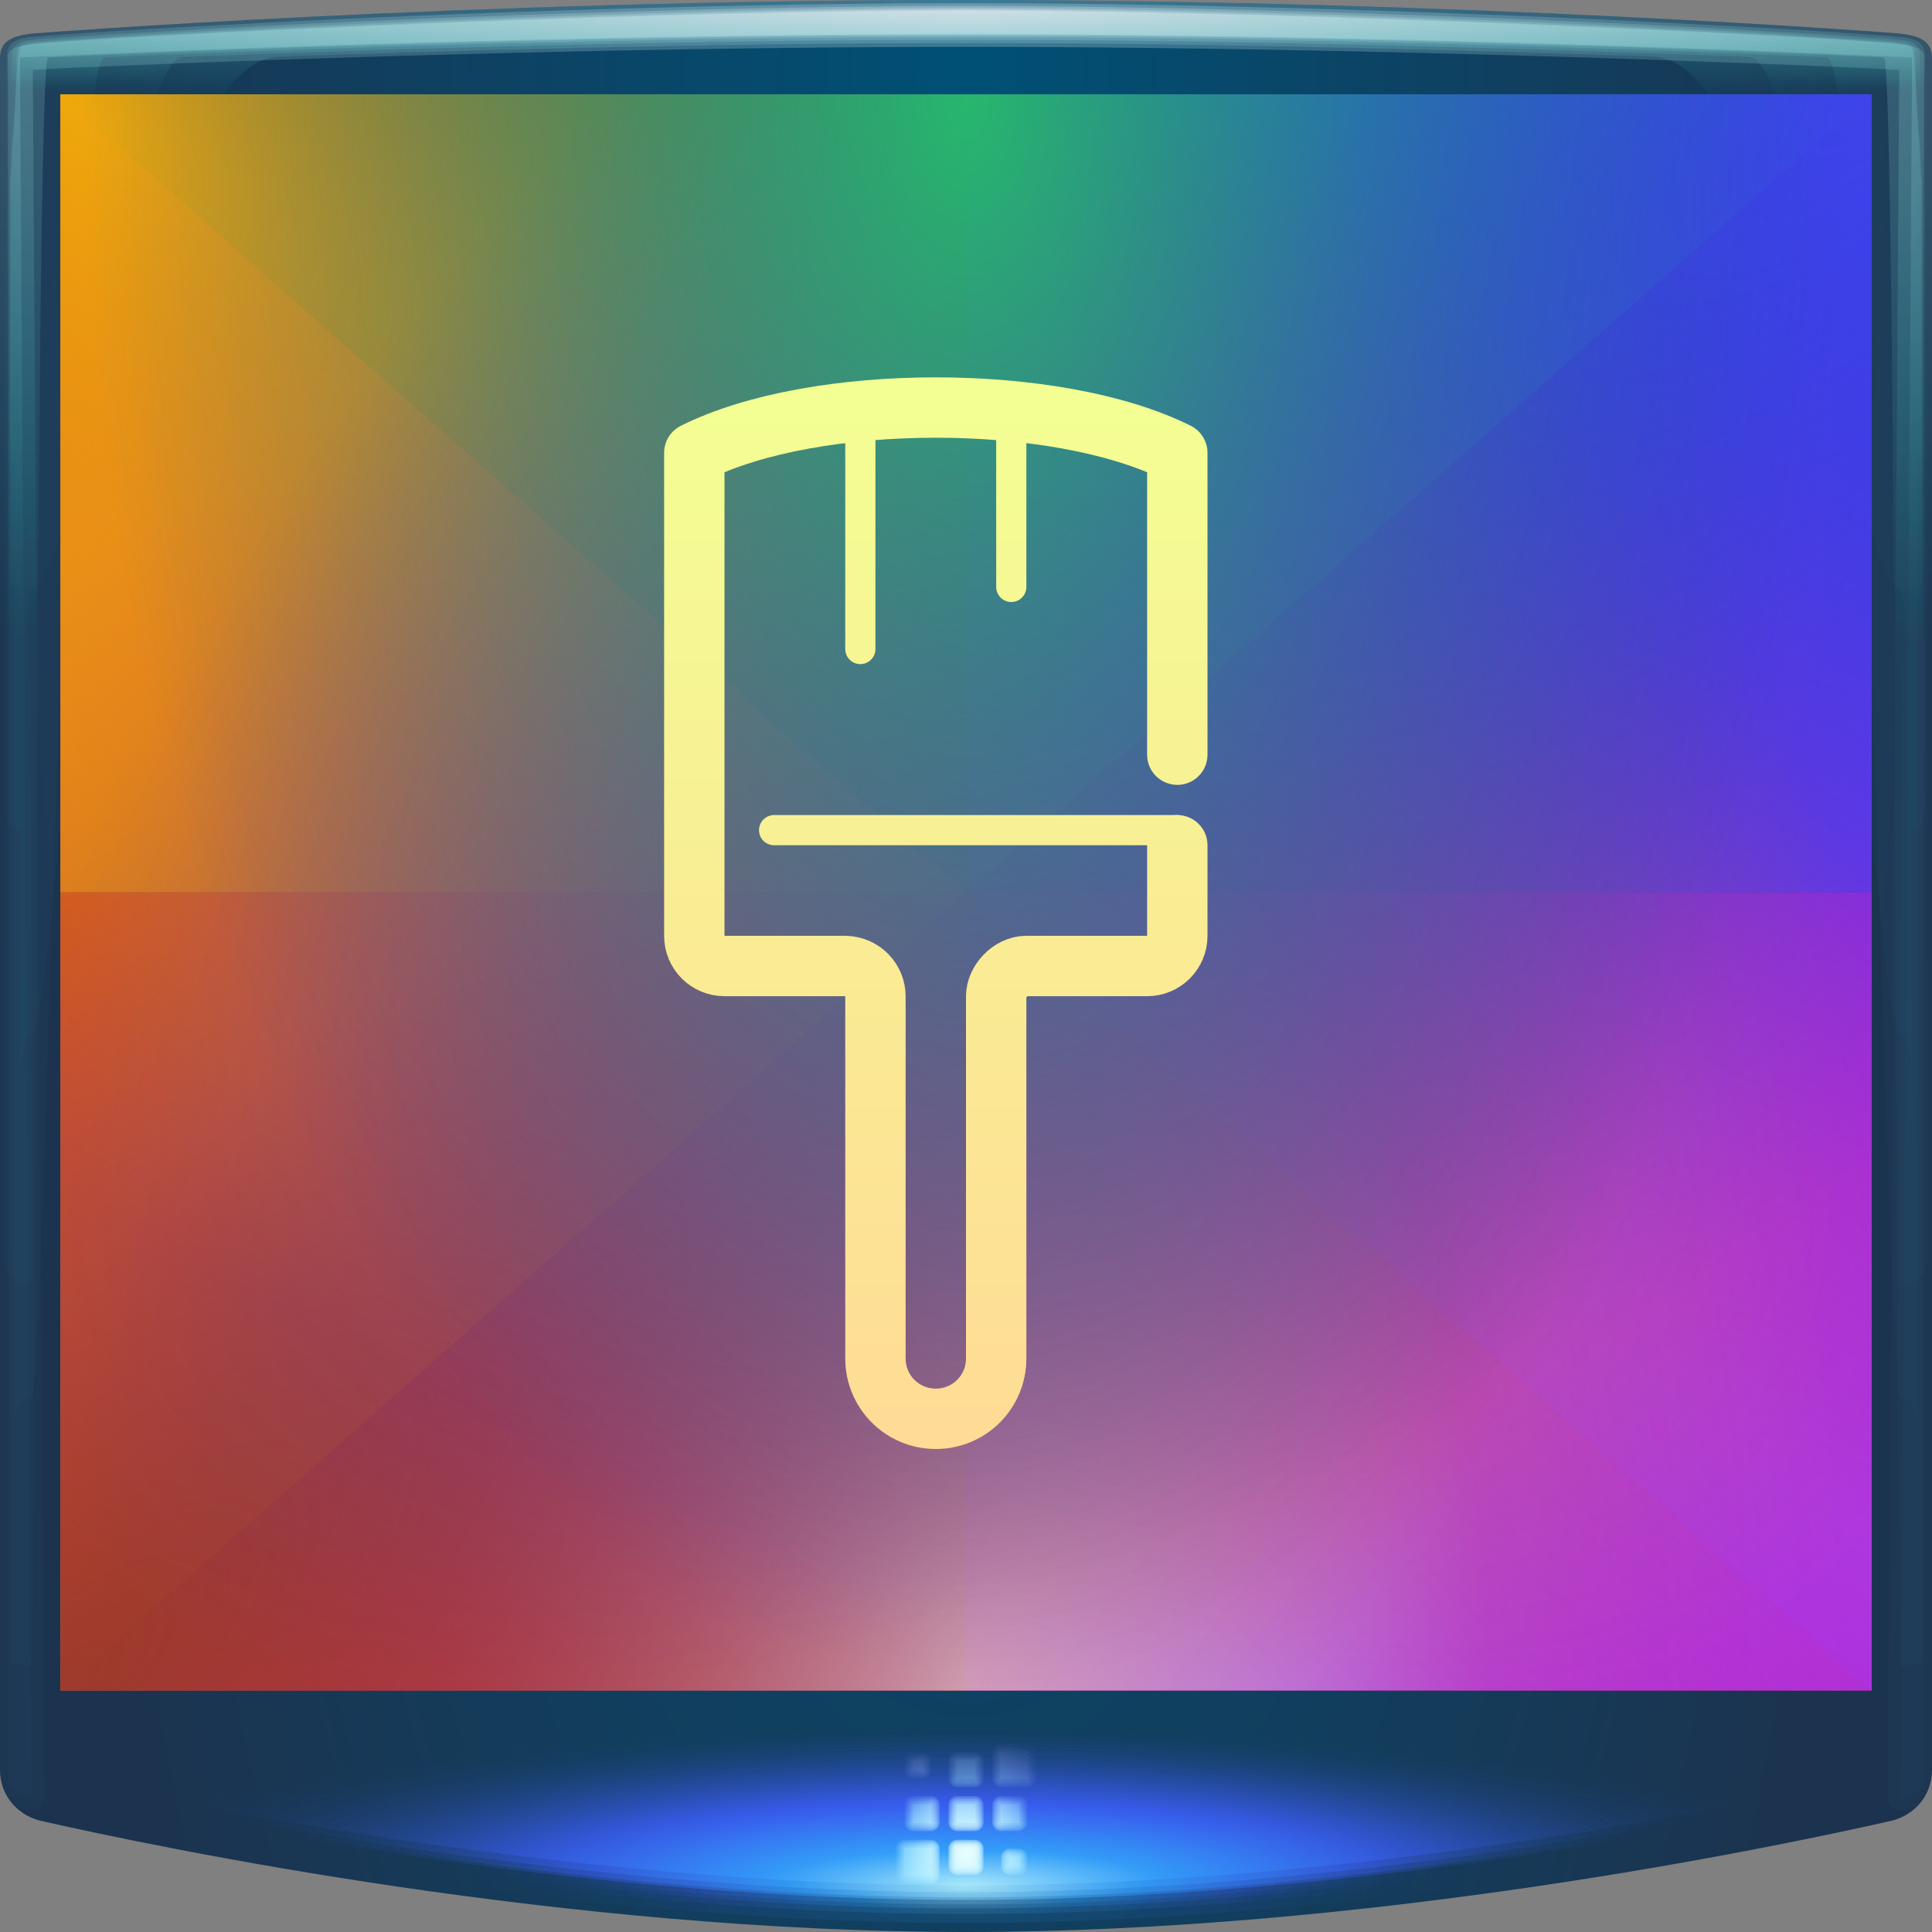 <?xml version="1.0" encoding="UTF-8" standalone="no"?>
<svg
   xmlns:dc="http://purl.org/dc/elements/1.1/"
   xmlns:cc="http://creativecommons.org/ns#"
   xmlns:rdf="http://www.w3.org/1999/02/22-rdf-syntax-ns#"
   xmlns:svg="http://www.w3.org/2000/svg"
   xmlns="http://www.w3.org/2000/svg"
   xmlns:xlink="http://www.w3.org/1999/xlink"
   id="svg34"
   version="1.1"
   height="64"
   width="64">
  <rect width="100%" height="100%" fill="#808080" stroke="none"/>
  <defs
     id="defs12">
    <linearGradient
       id="linearGradient1008-3-7-1-8-0">
      <stop
         id="stop1100"
         offset="0"
         style="stop-color:#e03896;stop-opacity:1" />
      <stop
         style="stop-color:#dd35a0;stop-opacity:1"
         offset="0.209"
         id="stop1102" />
      <stop
         style="stop-color:#ce2892;stop-opacity:1"
         offset="0.508"
         id="stop1104" />
      <stop
         id="stop1106"
         offset="0.73"
         style="stop-color:#bf1a94;stop-opacity:1" />
      <stop
         id="stop1108"
         offset="1"
         style="stop-color:#ab1995;stop-opacity:1" />
    </linearGradient>
    <linearGradient
       id="linearGradient1008-3-7-1-8">
      <stop
         id="stop1087"
         offset="0"
         style="stop-color:#b932e6;stop-opacity:1" />
      <stop
         style="stop-color:#c72fe4;stop-opacity:1"
         offset="0.209"
         id="stop1089" />
      <stop
         style="stop-color:#aa3ae0;stop-opacity:1"
         offset="0.508"
         id="stop1091" />
      <stop
         id="stop1093"
         offset="0.73"
         style="stop-color:#9724c2;stop-opacity:1" />
      <stop
         id="stop1095"
         offset="1"
         style="stop-color:#7424a0;stop-opacity:1" />
    </linearGradient>
    <linearGradient
       id="linearGradient1008-3-7-1">
      <stop
         id="stop1074"
         offset="0"
         style="stop-color:#272ff1;stop-opacity:1" />
      <stop
         style="stop-color:#2d45ed;stop-opacity:1"
         offset="0.209"
         id="stop1076" />
      <stop
         style="stop-color:#424ee5;stop-opacity:1"
         offset="0.508"
         id="stop1078" />
      <stop
         id="stop1080"
         offset="0.73"
         style="stop-color:#3d40eb;stop-opacity:1" />
      <stop
         id="stop1082"
         offset="1"
         style="stop-color:#1931e4;stop-opacity:1" />
    </linearGradient>
    <linearGradient
       id="linearGradient1008-3-7">
      <stop
         id="stop1061"
         offset="0"
         style="stop-color:#45cfd3;stop-opacity:1" />
      <stop
         style="stop-color:#48d2d2;stop-opacity:1"
         offset="0.209"
         id="stop1063" />
      <stop
         style="stop-color:#23d5d5;stop-opacity:1"
         offset="0.508"
         id="stop1065" />
      <stop
         id="stop1067"
         offset="0.73"
         style="stop-color:#21b6c8;stop-opacity:1" />
      <stop
         id="stop1069"
         offset="1"
         style="stop-color:#00a5c4;stop-opacity:1" />
    </linearGradient>
    <linearGradient
       id="linearGradient1008-3">
      <stop
         id="stop1048"
         offset="0"
         style="stop-color:#55d345;stop-opacity:1" />
      <stop
         style="stop-color:#63d248;stop-opacity:1"
         offset="0.209"
         id="stop1050" />
      <stop
         style="stop-color:#36c531;stop-opacity:1"
         offset="0.508"
         id="stop1052" />
      <stop
         id="stop1054"
         offset="0.73"
         style="stop-color:#39c327;stop-opacity:1" />
      <stop
         id="stop1056"
         offset="1"
         style="stop-color:#1ea411;stop-opacity:1" />
    </linearGradient>
    <linearGradient
       id="linearGradient1044">
      <stop
         id="stop1034"
         offset="0"
         style="stop-color:#f28226;stop-opacity:1" />
      <stop
         style="stop-color:#fa7720;stop-opacity:1"
         offset="0.209"
         id="stop1036" />
      <stop
         style="stop-color:#ff8b14;stop-opacity:1"
         offset="0.508"
         id="stop1038" />
      <stop
         id="stop1040"
         offset="0.73"
         style="stop-color:#df6500;stop-opacity:1" />
      <stop
         id="stop1042"
         offset="1"
         style="stop-color:#ab6e19;stop-opacity:1" />
    </linearGradient>
    <linearGradient
       id="linearGradient1008">
      <stop
         id="stop1021"
         offset="0"
         style="stop-color:#d3c545;stop-opacity:1" />
      <stop
         style="stop-color:#d2d048;stop-opacity:1"
         offset="0.209"
         id="stop1023" />
      <stop
         style="stop-color:#ffd200;stop-opacity:1"
         offset="0.508"
         id="stop1025" />
      <stop
         id="stop1027"
         offset="0.73"
         style="stop-color:#ffb207;stop-opacity:1" />
      <stop
         id="stop1029"
         offset="1"
         style="stop-color:#ed9700;stop-opacity:1" />
    </linearGradient>
    <linearGradient
       id="linearGradient1008-3-7-1-8-0-5">
      <stop
         style="stop-color:#d34945;stop-opacity:1"
         offset="0"
         id="stop998" />
      <stop
         id="stop1000"
         offset="0.209"
         style="stop-color:#d24848;stop-opacity:1" />
      <stop
         id="stop1002"
         offset="0.508"
         style="stop-color:#c34f4c;stop-opacity:1" />
      <stop
         style="stop-color:#9d4035;stop-opacity:1"
         offset="0.73"
         id="stop1004" />
      <stop
         style="stop-color:#ab2c19;stop-opacity:1"
         offset="1"
         id="stop1006" />
    </linearGradient>
    <linearGradient
       id="linearGradient4459">
      <stop
         style="stop-color:#ffdb95;stop-opacity:1"
         offset="0"
         id="stop4457" />
      <stop
         style="stop-color:#f3ff93;stop-opacity:1"
         offset="1"
         id="stop4455" />
    </linearGradient>
    <style
       id="current-color-scheme"
       type="text/css">
			.ColorScheme-Text {
			color:#090d11;
			}
			.ColorScheme-Background{
			color:#ffffff;
			}
		</style>
    <style
       id="current-color-scheme-3"
       type="text/css">.ColorScheme-Text {color:#090d11;}.ColorScheme-Background{color:#ffffff;}</style>
    <linearGradient
       gradientUnits="userSpaceOnUse"
       y2="20.875"
       x2="33"
       y1="38.75"
       x1="33"
       id="linearGradient4461"
       xlink:href="#linearGradient4459"
       gradientTransform="rotate(-45,53.349,-25.445)" />
    <radialGradient
       spreadMethod="pad"
       gradientUnits="userSpaceOnUse"
       gradientTransform="matrix(2.195,1.5130023e-8,-1.3333333e-8,1.934,-38.225,-59.917)"
       r="30"
       fy="60.254"
       fx="32"
       cy="60.254"
       cx="32"
       id="radialGradient4487"
       xlink:href="#linearGradient1008-3-7-1-8-0-5" />
    <radialGradient
       r="32"
       fy="8.189"
       fx="23.341"
       cy="8.189"
       cx="23.341"
       gradientTransform="matrix(1.1998795e-8,3.265,-1,0,40.236,-73.423)"
       gradientUnits="userSpaceOnUse"
       id="radialGradient4745-3"
       xlink:href="#radialGradient2122-6" />
    <radialGradient
       spreadMethod="pad"
       fr="0"
       fy="21.075"
       fx="18.161"
       id="radialGradient2122-6"
       cx="18.161"
       cy="21.075"
       r="32"
       gradientTransform="matrix(1.845,0,0,1.845,-10.998,-11.484)"
       gradientUnits="userSpaceOnUse">
      <stop
         offset="0"
         id="stop2118-7"
         style="stop-color:#005075;stop-opacity:1" />
      <stop
         offset="1"
         id="stop2120-5"
         style="stop-color:#1c334f;stop-opacity:1" />
    </radialGradient>
    <radialGradient
       xlink:href="#linearGradient930-3"
       id="radialGradient2296"
       gradientUnits="userSpaceOnUse"
       gradientTransform="matrix(0,0.089,-2.797,0,26.993,-2.498)"
       cx="32"
       cy="-1.79"
       fx="32"
       fy="-1.79"
       r="31.746" />
    <linearGradient
       id="linearGradient930-3">
      <stop
         id="stop926-5"
         offset="0"
         style="stop-color:#ffffff;stop-opacity:0.243" />
      <stop
         id="stop928-6"
         offset="1"
         style="stop-color:#24ffee;stop-opacity:0.017" />
    </linearGradient>
    <radialGradient
       xlink:href="#linearGradient930-3"
       id="radialGradient2294"
       gradientUnits="userSpaceOnUse"
       gradientTransform="matrix(0,0.084,-2.797,0,26.993,-2.35)"
       cx="32"
       cy="-1.79"
       fx="32"
       fy="-1.79"
       r="31.746" />
    <radialGradient
       xlink:href="#linearGradient930-3"
       id="radialGradient848"
       gradientUnits="userSpaceOnUse"
       gradientTransform="matrix(0,0.688,-2.797,0,26.993,-21.67)"
       cx="32.513"
       cy="-1.79"
       fx="32.513"
       fy="-1.79"
       r="31.746" />
    <radialGradient
       r="31.746"
       fy="-1.79"
       fx="32"
       cy="-1.79"
       cx="32"
       gradientTransform="matrix(0,0.688,-2.797,0,26.993,-21.67)"
       gradientUnits="userSpaceOnUse"
       id="radialGradient4987-2"
       xlink:href="#linearGradient930-3" />
    <radialGradient
       xlink:href="#linearGradient930-3"
       id="radialGradient2290"
       gradientUnits="userSpaceOnUse"
       gradientTransform="matrix(0,0.688,-2.797,0,26.993,-21.67)"
       cx="32"
       cy="-1.79"
       fx="32"
       fy="-1.79"
       r="31.746" />
    <radialGradient
       xlink:href="#linearGradient930-3"
       id="radialGradient2292"
       gradientUnits="userSpaceOnUse"
       gradientTransform="matrix(0,0.09,-2.797,0,26.993,-2.535)"
       cx="32"
       cy="-1.79"
       fx="32"
       fy="-1.79"
       r="31.746" />
    <radialGradient
       xlink:href="#linearGradient1044"
       id="radialGradient1032"
       gradientUnits="userSpaceOnUse"
       gradientTransform="matrix(2.195,1.5130023e-8,-1.3333333e-8,1.934,-38.225,-59.917)"
       cx="32"
       cy="60.254"
       fx="32"
       fy="60.254"
       r="30"
       spreadMethod="pad" />
    <radialGradient
       xlink:href="#linearGradient1008"
       id="radialGradient1046"
       gradientUnits="userSpaceOnUse"
       gradientTransform="matrix(2.195,1.5130023e-8,-1.3333333e-8,1.934,-38.225,-59.917)"
       cx="32"
       cy="60.254"
       fx="32"
       fy="60.254"
       r="30"
       spreadMethod="pad" />
    <radialGradient
       xlink:href="#linearGradient1008-3"
       id="radialGradient1059"
       gradientUnits="userSpaceOnUse"
       gradientTransform="matrix(2.195,1.5130023e-8,-1.3333333e-8,1.934,-38.225,-59.917)"
       cx="32"
       cy="60.254"
       fx="32"
       fy="60.254"
       r="30"
       spreadMethod="pad" />
    <radialGradient
       xlink:href="#linearGradient1008-3-7"
       id="radialGradient1072"
       gradientUnits="userSpaceOnUse"
       gradientTransform="matrix(2.195,1.5130023e-8,-1.3333333e-8,1.934,-38.225,-59.917)"
       cx="32"
       cy="60.254"
       fx="32"
       fy="60.254"
       r="30"
       spreadMethod="pad" />
    <radialGradient
       xlink:href="#linearGradient1008-3-7-1"
       id="radialGradient1085"
       gradientUnits="userSpaceOnUse"
       gradientTransform="matrix(2.195,1.5130023e-8,-1.3333333e-8,1.934,-38.225,-59.917)"
       cx="32"
       cy="60.254"
       fx="32"
       fy="60.254"
       r="30"
       spreadMethod="pad" />
    <radialGradient
       xlink:href="#linearGradient1008-3-7-1-8"
       id="radialGradient1098"
       gradientUnits="userSpaceOnUse"
       gradientTransform="matrix(2.195,1.5130023e-8,-1.3333333e-8,1.934,-38.225,-59.917)"
       cx="32"
       cy="60.254"
       fx="32"
       fy="60.254"
       r="30"
       spreadMethod="pad" />
    <radialGradient
       xlink:href="#linearGradient1008-3-7-1-8-0"
       id="radialGradient1111"
       gradientUnits="userSpaceOnUse"
       gradientTransform="matrix(2.195,1.5130023e-8,-1.3333333e-8,1.934,-38.225,-59.917)"
       cx="32"
       cy="60.254"
       fx="32"
       fy="60.254"
       r="30"
       spreadMethod="pad" />
    <linearGradient
       xlink:href="#linearGradient4459"
       id="linearGradient1135"
       gradientUnits="userSpaceOnUse"
       x1="31"
       y1="50"
       x2="31"
       y2="14.5" />
    <linearGradient
       xlink:href="#linearGradient4459"
       id="linearGradient1137"
       gradientUnits="userSpaceOnUse"
       x1="31"
       y1="50"
       x2="31"
       y2="14.5" />
    <linearGradient
       xlink:href="#linearGradient4459"
       id="linearGradient1139"
       gradientUnits="userSpaceOnUse"
       x1="31"
       y1="50"
       x2="31"
       y2="14.5" />
    <linearGradient
       xlink:href="#linearGradient4459"
       id="linearGradient1141"
       gradientUnits="userSpaceOnUse"
       x1="31"
       y1="50"
       x2="31"
       y2="14.5" />
    <linearGradient
       xlink:href="#linearGradient4459"
       id="linearGradient1143"
       gradientUnits="userSpaceOnUse"
       x1="31"
       y1="50"
       x2="31"
       y2="14.5" />
    <radialGradient
       r="32"
       fy="8.189"
       fx="23.341"
       cy="8.189"
       cx="23.341"
       gradientTransform="matrix(1.1998795e-8,3.265,-1,0,40.236,-73.423)"
       gradientUnits="userSpaceOnUse"
       id="radialGradient1093"
       xlink:href="#radialGradient2122-6-5" />
    <radialGradient
       spreadMethod="pad"
       fr="0"
       fy="21.075"
       fx="18.161"
       id="radialGradient2122-6-5"
       cx="18.161"
       cy="21.075"
       r="32"
       gradientTransform="matrix(1.845,0,0,1.845,-10.998,-11.484)"
       gradientUnits="userSpaceOnUse">
      <stop
         offset="0"
         id="stop2118-7-2"
         style="stop-color:#005075;stop-opacity:1" />
      <stop
         offset="1"
         id="stop2120-5-0"
         style="stop-color:#1c334f;stop-opacity:1" />
    </radialGradient>
    <radialGradient
       r="30.457"
       fy="89.864"
       fx="32"
       cy="89.864"
       cx="32"
       gradientTransform="matrix(0.575,0,0,0.177,13.6,46.553)"
       gradientUnits="userSpaceOnUse"
       id="radialGradient1126"
       xlink:href="#linearGradient1104" />
    <linearGradient
       id="linearGradient1104">
      <stop
         id="stop1100-0"
         offset="0"
         style="stop-color:#aeeeff;stop-opacity:1" />
      <stop
         style="stop-color:#34a3ff;stop-opacity:0.929"
         offset="0.217"
         id="stop1152" />
      <stop
         style="stop-color:#3d5fff;stop-opacity:0.69"
         offset="0.506"
         id="stop1108-8" />
      <stop
         id="stop1102-1"
         offset="1"
         style="stop-color:#153b5a;stop-opacity:0" />
    </linearGradient>
    <radialGradient
       r="30.457"
       fy="89.864"
       fx="32"
       cy="89.864"
       cx="32"
       gradientTransform="matrix(0.575,0,0,0.177,13.6,46.553)"
       gradientUnits="userSpaceOnUse"
       id="radialGradient1134"
       xlink:href="#linearGradient1104" />
    <radialGradient
       r="30.457"
       fy="89.864"
       fx="32"
       cy="89.864"
       cx="32"
       gradientTransform="matrix(0.575,0,0,0.177,13.6,46.553)"
       gradientUnits="userSpaceOnUse"
       id="radialGradient1138"
       xlink:href="#linearGradient1104" />
    <radialGradient
       gradientUnits="userSpaceOnUse"
       gradientTransform="matrix(0.575,0,0,0.177,13.6,46.553)"
       r="30.457"
       fy="89.864"
       fx="32"
       cy="89.864"
       cx="32"
       id="radialGradient1106"
       xlink:href="#linearGradient1104" />
    <radialGradient
       r="30.457"
       fy="89.864"
       fx="32"
       cy="89.864"
       cx="32"
       gradientTransform="matrix(0.803,0,0,0.177,6.296,46.553)"
       gradientUnits="userSpaceOnUse"
       id="radialGradient1142"
       xlink:href="#linearGradient1104" />
    <radialGradient
       r="30.457"
       fy="89.864"
       fx="32"
       cy="89.864"
       cx="32"
       gradientTransform="matrix(0.826,0,0,0.177,5.556,46.553)"
       gradientUnits="userSpaceOnUse"
       id="radialGradient1130"
       xlink:href="#linearGradient1104" />
    <radialGradient
       r="30.457"
       fy="89.864"
       fx="32"
       cy="89.864"
       cx="32"
       gradientTransform="matrix(0.916,0,0,0.177,2.686,46.553)"
       gradientUnits="userSpaceOnUse"
       id="radialGradient1122"
       xlink:href="#linearGradient1104" />
    <radialGradient
       r="30.457"
       fy="89.864"
       fx="32"
       cy="89.864"
       cx="32"
       gradientTransform="matrix(1.045,0,0,0.177,-1.427,46.553)"
       gradientUnits="userSpaceOnUse"
       id="radialGradient1112"
       xlink:href="#linearGradient1104" />
    <radialGradient
       r="2.327"
       fy="60.947"
       fx="32"
       cy="60.947"
       cx="32"
       gradientTransform="matrix(1.801,0,0,1.801,-25.638,-48.375)"
       gradientUnits="userSpaceOnUse"
       id="radialGradient1190"
       xlink:href="#linearGradient1166" />
    <linearGradient
       id="linearGradient1166">
      <stop
         id="stop1162"
         offset="0"
         style="stop-color:#ebffff;stop-opacity:0.757" />
      <stop
         style="stop-color:#a0ebff;stop-opacity:0.106"
         offset="0.591"
         id="stop1207" />
      <stop
         id="stop1164"
         offset="1"
         style="stop-color:#b197ff;stop-opacity:0" />
    </linearGradient>
    <radialGradient
       r="2.327"
       fy="60.947"
       fx="32"
       cy="60.947"
       cx="32"
       gradientTransform="matrix(1.801,0,0,1.801,-25.638,-48.375)"
       gradientUnits="userSpaceOnUse"
       id="radialGradient1172"
       xlink:href="#linearGradient1166" />
    <radialGradient
       r="2.327"
       fy="60.947"
       fx="32"
       cy="60.947"
       cx="32"
       gradientTransform="matrix(1.801,0,0,1.801,-25.638,-48.375)"
       gradientUnits="userSpaceOnUse"
       id="radialGradient1184"
       xlink:href="#linearGradient1166" />
    <radialGradient
       r="2.327"
       fy="60.947"
       fx="32"
       cy="60.947"
       cx="32"
       gradientTransform="matrix(1.801,0,0,1.801,-25.638,-48.375)"
       gradientUnits="userSpaceOnUse"
       id="radialGradient1178"
       xlink:href="#linearGradient1166" />
    <radialGradient
       r="2.327"
       fy="60.947"
       fx="32"
       cy="60.947"
       cx="32"
       gradientTransform="matrix(1.801,0,0,1.801,-25.638,-48.375)"
       gradientUnits="userSpaceOnUse"
       id="radialGradient1203"
       xlink:href="#linearGradient1166" />
    <radialGradient
       gradientTransform="matrix(1.801,0,0,1.801,-25.638,-48.375)"
       gradientUnits="userSpaceOnUse"
       r="2.327"
       fy="60.947"
       fx="32"
       cy="60.947"
       cx="32"
       id="radialGradient1168"
       xlink:href="#linearGradient1166" />
    <radialGradient
       xlink:href="#linearGradient930-3"
       id="radialGradient2296-0"
       gradientUnits="userSpaceOnUse"
       gradientTransform="matrix(0,0.089,-2.797,0,26.993,-2.498)"
       cx="32"
       cy="-1.79"
       fx="32"
       fy="-1.79"
       r="31.746" />
    <radialGradient
       xlink:href="#linearGradient930-3"
       id="radialGradient2294-7"
       gradientUnits="userSpaceOnUse"
       gradientTransform="matrix(0,0.084,-2.797,0,26.993,-2.35)"
       cx="32"
       cy="-1.79"
       fx="32"
       fy="-1.79"
       r="31.746" />
    <radialGradient
       xlink:href="#linearGradient930-3"
       id="radialGradient848-0"
       gradientUnits="userSpaceOnUse"
       gradientTransform="matrix(0,0.688,-2.797,0,26.993,-21.67)"
       cx="32.513"
       cy="-1.79"
       fx="32.513"
       fy="-1.79"
       r="31.746" />
    <radialGradient
       r="31.746"
       fy="-1.79"
       fx="32"
       cy="-1.79"
       cx="32"
       gradientTransform="matrix(0,0.688,-2.797,0,26.993,-21.67)"
       gradientUnits="userSpaceOnUse"
       id="radialGradient4987-2-3"
       xlink:href="#linearGradient930-3" />
    <radialGradient
       xlink:href="#linearGradient930-3"
       id="radialGradient2290-7"
       gradientUnits="userSpaceOnUse"
       gradientTransform="matrix(0,0.688,-2.797,0,26.993,-21.67)"
       cx="32"
       cy="-1.79"
       fx="32"
       fy="-1.79"
       r="31.746" />
    <radialGradient
       xlink:href="#linearGradient930-3"
       id="radialGradient2292-0"
       gradientUnits="userSpaceOnUse"
       gradientTransform="matrix(0,0.09,-2.797,0,26.993,-2.535)"
       cx="32"
       cy="-1.79"
       fx="32"
       fy="-1.79"
       r="31.746" />
    <radialGradient
       r="26"
       fy="54.126"
       fx="30.574"
       cy="54.126"
       cx="30.574"
       gradientTransform="matrix(5.127,0,0,2.011,-124.375,-53.168)"
       gradientUnits="userSpaceOnUse"
       id="radialGradient237"
       xlink:href="#d-9" />
    <radialGradient
       gradientUnits="userSpaceOnUse"
       gradientTransform="matrix(5.127,0,0,2.011,-124.375,-53.168)"
       fy="54.126"
       fx="30.574"
       r="26"
       cy="54.126"
       cx="30.574"
       id="d-9">
      <stop
         style="stop-color:#082233;stop-opacity:1"
         id="stop18-3"
         offset="0" />
      <stop
         style="stop-color:#284a5b;stop-opacity:1"
         id="stop22-4"
         offset="1" />
    </radialGradient>
    <radialGradient
       r="30"
       fy="122.462"
       fx="13.518"
       cy="122.462"
       cx="13.518"
       gradientTransform="matrix(-2,-1.596,0.608,-0.762,14.534,165.943)"
       gradientUnits="userSpaceOnUse"
       id="radialGradient1162"
       xlink:href="#linearGradient353" />
    <linearGradient
       id="linearGradient353">
      <stop
         style="stop-color:#b038e1;stop-opacity:1"
         offset="0"
         id="stop349" />
      <stop
         style="stop-color:#9e10d6;stop-opacity:0.119"
         offset="1"
         id="stop351" />
    </linearGradient>
    <radialGradient
       r="30"
       fy="91.764"
       fx="10.812"
       cy="91.764"
       cx="10.812"
       gradientTransform="matrix(-9.853436e-8,-1.754,0.975,0,-57.451,74.711)"
       gradientUnits="userSpaceOnUse"
       id="radialGradient1183"
       xlink:href="#linearGradient1169" />
    <linearGradient
       id="linearGradient1169">
      <stop
         id="stop1165"
         offset="0"
         style="stop-color:#c629bb;stop-opacity:1" />
      <stop
         id="stop1167"
         offset="1"
         style="stop-color:#aa2372;stop-opacity:0.027" />
    </linearGradient>
    <radialGradient
       r="30"
       fy="60.949"
       fx="10.667"
       cy="60.949"
       cx="10.667"
       gradientTransform="matrix(2,-1.762,0.645,0.732,-58.641,30.198)"
       gradientUnits="userSpaceOnUse"
       id="radialGradient1193"
       xlink:href="#linearGradient1189" />
    <linearGradient
       id="linearGradient1189">
      <stop
         style="stop-color:#9e3b29;stop-opacity:1"
         offset="0"
         id="stop1185" />
      <stop
         style="stop-color:#a21037;stop-opacity:0.013"
         offset="1"
         id="stop1187" />
    </linearGradient>
    <radialGradient
       r="30"
       fy="20.28"
       fx="23.781"
       cy="20.28"
       cx="23.781"
       gradientTransform="matrix(2,1.596,-0.608,0.762,-33.225,-50.288)"
       gradientUnits="userSpaceOnUse"
       id="radialGradient1204"
       xlink:href="#linearGradient1199" />
    <linearGradient
       id="linearGradient1199">
      <stop
         id="stop1195"
         offset="0"
         style="stop-color:#f1a909;stop-opacity:1" />
      <stop
         id="stop1197"
         offset="1"
         style="stop-color:#e46d00;stop-opacity:0" />
    </linearGradient>
    <radialGradient
       r="30"
       fy="-18.085"
       fx="42.111"
       cy="-18.085"
       cx="42.111"
       gradientTransform="matrix(-2,1.596,-0.608,-0.762,135.22,-77.866)"
       gradientUnits="userSpaceOnUse"
       id="radialGradient1173"
       xlink:href="#linearGradient1210" />
    <linearGradient
       id="linearGradient1210">
      <stop
         style="stop-color:#3e43ea;stop-opacity:1"
         offset="0"
         id="stop1206" />
      <stop
         style="stop-color:#3e43ea;stop-opacity:0.013"
         offset="1"
         id="stop1208" />
    </linearGradient>
    <radialGradient
       r="30"
       fy="91.764"
       fx="40.703"
       cy="91.764"
       cx="40.703"
       gradientTransform="matrix(-9.8534347e-8,-1.754,0.975,0,-57.451,74.711)"
       gradientUnits="userSpaceOnUse"
       id="radialGradient287"
       xlink:href="#linearGradient1179" />
    <linearGradient
       id="linearGradient1179">
      <stop
         style="stop-color:#27b76d;stop-opacity:1"
         offset="0"
         id="stop1175" />
      <stop
         style="stop-color:#11449d;stop-opacity:0"
         offset="1"
         id="stop1177" />
    </linearGradient>
    <radialGradient
       spreadMethod="pad"
       r="30"
       fy="60.254"
       fx="32"
       cy="60.254"
       cx="32"
       gradientTransform="matrix(2.195,1.5130023e-8,-1.3333333e-8,1.934,-38.225,-59.917)"
       gradientUnits="userSpaceOnUse"
       id="radialGradient1032-3"
       xlink:href="#linearGradient1044" />
    <radialGradient
       spreadMethod="pad"
       r="30"
       fy="60.254"
       fx="32"
       cy="60.254"
       cx="32"
       gradientTransform="matrix(2.195,1.5130023e-8,-1.3333333e-8,1.934,-38.225,-59.917)"
       gradientUnits="userSpaceOnUse"
       id="radialGradient1085-5"
       xlink:href="#linearGradient1008-3-7-1" />
    <radialGradient
       spreadMethod="pad"
       r="30"
       fy="60.254"
       fx="32"
       cy="60.254"
       cx="32"
       gradientTransform="matrix(2.195,1.5130023e-8,-1.3333333e-8,1.934,-38.225,-59.917)"
       gradientUnits="userSpaceOnUse"
       id="radialGradient1046-7"
       xlink:href="#linearGradient1008" />
    <radialGradient
       spreadMethod="pad"
       r="30"
       fy="60.254"
       fx="32"
       cy="60.254"
       cx="32"
       gradientTransform="matrix(2.195,1.5130023e-8,-1.3333333e-8,1.934,-38.225,-59.917)"
       gradientUnits="userSpaceOnUse"
       id="radialGradient1098-0"
       xlink:href="#linearGradient1008-3-7-1-8" />
    <radialGradient
       spreadMethod="pad"
       r="30"
       fy="60.254"
       fx="32"
       cy="60.254"
       cx="32"
       gradientTransform="matrix(2.195,1.5130023e-8,-1.3333333e-8,1.934,-38.225,-59.917)"
       gradientUnits="userSpaceOnUse"
       id="radialGradient1059-6"
       xlink:href="#linearGradient1008-3" />
    <radialGradient
       spreadMethod="pad"
       r="30"
       fy="60.254"
       fx="32"
       cy="60.254"
       cx="32"
       gradientTransform="matrix(2.195,1.5130023e-8,-1.3333333e-8,1.934,-38.225,-59.917)"
       gradientUnits="userSpaceOnUse"
       id="radialGradient1111-0"
       xlink:href="#linearGradient1008-3-7-1-8-0" />
    <radialGradient
       spreadMethod="pad"
       r="30"
       fy="60.254"
       fx="32"
       cy="60.254"
       cx="32"
       gradientTransform="matrix(2.195,1.5130023e-8,-1.3333333e-8,1.934,-38.225,-59.917)"
       gradientUnits="userSpaceOnUse"
       id="radialGradient1072-5"
       xlink:href="#linearGradient1008-3-7" />
    <radialGradient
       xlink:href="#linearGradient1008-3-7-1-8-0-5"
       id="radialGradient4487-7"
       cx="32"
       cy="60.254"
       fx="32"
       fy="60.254"
       r="30"
       gradientTransform="matrix(2.195,1.5130023e-8,-1.3333333e-8,1.934,-38.225,-59.917)"
       gradientUnits="userSpaceOnUse"
       spreadMethod="pad" />
    <radialGradient
       r="32"
       fy="8.189"
       fx="23.341"
       cy="8.189"
       cx="23.341"
       gradientTransform="matrix(1.1998795e-8,3.265,-1,0,40.236,-73.423)"
       gradientUnits="userSpaceOnUse"
       id="radialGradient1093-2"
       xlink:href="#radialGradient2122-6-2" />
    <radialGradient
       spreadMethod="pad"
       fr="0"
       fy="21.075"
       fx="18.161"
       id="radialGradient2122-6-2"
       cx="18.161"
       cy="21.075"
       r="32"
       gradientTransform="matrix(1.845,0,0,1.845,-10.998,-11.484)"
       gradientUnits="userSpaceOnUse">
      <stop
         offset="0"
         id="stop2118-7-0"
         style="stop-color:#005075;stop-opacity:1" />
      <stop
         offset="1"
         id="stop2120-5-9"
         style="stop-color:#1c334f;stop-opacity:1" />
    </radialGradient>
    <radialGradient
       r="30.457"
       fy="89.864"
       fx="32"
       cy="89.864"
       cx="32"
       gradientTransform="matrix(0.575,0,0,0.177,13.6,46.553)"
       gradientUnits="userSpaceOnUse"
       id="radialGradient1126-4"
       xlink:href="#linearGradient1104" />
    <radialGradient
       r="30.457"
       fy="89.864"
       fx="32"
       cy="89.864"
       cx="32"
       gradientTransform="matrix(0.575,0,0,0.177,13.6,46.553)"
       gradientUnits="userSpaceOnUse"
       id="radialGradient1134-3"
       xlink:href="#linearGradient1104" />
    <radialGradient
       r="30.457"
       fy="89.864"
       fx="32"
       cy="89.864"
       cx="32"
       gradientTransform="matrix(0.575,0,0,0.177,13.6,46.553)"
       gradientUnits="userSpaceOnUse"
       id="radialGradient1138-4"
       xlink:href="#linearGradient1104" />
    <radialGradient
       gradientUnits="userSpaceOnUse"
       gradientTransform="matrix(0.575,0,0,0.177,13.6,46.553)"
       r="30.457"
       fy="89.864"
       fx="32"
       cy="89.864"
       cx="32"
       id="radialGradient1106-8"
       xlink:href="#linearGradient1104" />
    <radialGradient
       r="30.457"
       fy="89.864"
       fx="32"
       cy="89.864"
       cx="32"
       gradientTransform="matrix(0.803,0,0,0.177,6.296,46.553)"
       gradientUnits="userSpaceOnUse"
       id="radialGradient1142-6"
       xlink:href="#linearGradient1104" />
    <radialGradient
       r="30.457"
       fy="89.864"
       fx="32"
       cy="89.864"
       cx="32"
       gradientTransform="matrix(0.826,0,0,0.177,5.556,46.553)"
       gradientUnits="userSpaceOnUse"
       id="radialGradient1130-5"
       xlink:href="#linearGradient1104" />
    <radialGradient
       r="30.457"
       fy="89.864"
       fx="32"
       cy="89.864"
       cx="32"
       gradientTransform="matrix(0.916,0,0,0.177,2.686,46.553)"
       gradientUnits="userSpaceOnUse"
       id="radialGradient1122-7"
       xlink:href="#linearGradient1104" />
    <radialGradient
       r="30.457"
       fy="89.864"
       fx="32"
       cy="89.864"
       cx="32"
       gradientTransform="matrix(1.045,0,0,0.177,-1.427,46.553)"
       gradientUnits="userSpaceOnUse"
       id="radialGradient1112-6"
       xlink:href="#linearGradient1104" />
    <radialGradient
       r="2.327"
       fy="60.947"
       fx="32"
       cy="60.947"
       cx="32"
       gradientTransform="matrix(1.801,0,0,1.801,-25.638,-48.375)"
       gradientUnits="userSpaceOnUse"
       id="radialGradient1190-8"
       xlink:href="#linearGradient1166" />
    <radialGradient
       r="2.327"
       fy="60.947"
       fx="32"
       cy="60.947"
       cx="32"
       gradientTransform="matrix(1.801,0,0,1.801,-25.638,-48.375)"
       gradientUnits="userSpaceOnUse"
       id="radialGradient1172-8"
       xlink:href="#linearGradient1166" />
    <radialGradient
       r="2.327"
       fy="60.947"
       fx="32"
       cy="60.947"
       cx="32"
       gradientTransform="matrix(1.801,0,0,1.801,-25.638,-48.375)"
       gradientUnits="userSpaceOnUse"
       id="radialGradient1184-7"
       xlink:href="#linearGradient1166" />
    <radialGradient
       r="2.327"
       fy="60.947"
       fx="32"
       cy="60.947"
       cx="32"
       gradientTransform="matrix(1.801,0,0,1.801,-25.638,-48.375)"
       gradientUnits="userSpaceOnUse"
       id="radialGradient1178-3"
       xlink:href="#linearGradient1166" />
    <radialGradient
       r="2.327"
       fy="60.947"
       fx="32"
       cy="60.947"
       cx="32"
       gradientTransform="matrix(1.801,0,0,1.801,-25.638,-48.375)"
       gradientUnits="userSpaceOnUse"
       id="radialGradient1203-3"
       xlink:href="#linearGradient1166" />
    <radialGradient
       gradientTransform="matrix(1.801,0,0,1.801,-25.638,-48.375)"
       gradientUnits="userSpaceOnUse"
       r="2.327"
       fy="60.947"
       fx="32"
       cy="60.947"
       cx="32"
       id="radialGradient1168-3"
       xlink:href="#linearGradient1166" />
    <radialGradient
       xlink:href="#linearGradient930-3"
       id="radialGradient2296-2"
       gradientUnits="userSpaceOnUse"
       gradientTransform="matrix(0,0.089,-2.797,0,26.993,-2.498)"
       cx="32"
       cy="-1.79"
       fx="32"
       fy="-1.79"
       r="31.746" />
    <radialGradient
       xlink:href="#linearGradient930-3"
       id="radialGradient2294-1"
       gradientUnits="userSpaceOnUse"
       gradientTransform="matrix(0,0.084,-2.797,0,26.993,-2.35)"
       cx="32"
       cy="-1.79"
       fx="32"
       fy="-1.79"
       r="31.746" />
    <radialGradient
       xlink:href="#linearGradient930-3"
       id="radialGradient848-3"
       gradientUnits="userSpaceOnUse"
       gradientTransform="matrix(0,0.688,-2.797,0,26.993,-21.67)"
       cx="32.513"
       cy="-1.79"
       fx="32.513"
       fy="-1.79"
       r="31.746" />
    <radialGradient
       r="31.746"
       fy="-1.79"
       fx="32"
       cy="-1.79"
       cx="32"
       gradientTransform="matrix(0,0.688,-2.797,0,26.993,-21.67)"
       gradientUnits="userSpaceOnUse"
       id="radialGradient4987-2-2"
       xlink:href="#linearGradient930-3" />
    <radialGradient
       xlink:href="#linearGradient930-3"
       id="radialGradient2290-4"
       gradientUnits="userSpaceOnUse"
       gradientTransform="matrix(0,0.688,-2.797,0,26.993,-21.67)"
       cx="32"
       cy="-1.79"
       fx="32"
       fy="-1.79"
       r="31.746" />
    <radialGradient
       xlink:href="#linearGradient930-3"
       id="radialGradient2292-2"
       gradientUnits="userSpaceOnUse"
       gradientTransform="matrix(0,0.09,-2.797,0,26.993,-2.535)"
       cx="32"
       cy="-1.79"
       fx="32"
       fy="-1.79"
       r="31.746" />
    <radialGradient
       r="26"
       fy="54.126"
       fx="30.574"
       cy="54.126"
       cx="30.574"
       gradientTransform="matrix(5.127,0,0,2.011,-124.375,-53.168)"
       gradientUnits="userSpaceOnUse"
       id="radialGradient237-4"
       xlink:href="#d-9-6" />
    <radialGradient
       gradientUnits="userSpaceOnUse"
       gradientTransform="matrix(5.127,0,0,2.011,-124.375,-53.168)"
       fy="54.126"
       fx="30.574"
       r="26"
       cy="54.126"
       cx="30.574"
       id="d-9-6">
      <stop
         style="stop-color:#082233;stop-opacity:1"
         id="stop18-3-1"
         offset="0" />
      <stop
         style="stop-color:#284a5b;stop-opacity:1"
         id="stop22-4-7"
         offset="1" />
    </radialGradient>
    <radialGradient
       spreadMethod="pad"
       r="30"
       fy="60.254"
       fx="32"
       cy="60.254"
       cx="32"
       gradientTransform="matrix(2.195,1.5130023e-8,-1.3333333e-8,1.934,-38.225,-59.917)"
       gradientUnits="userSpaceOnUse"
       id="radialGradient1032-0"
       xlink:href="#linearGradient1044" />
    <radialGradient
       spreadMethod="pad"
       r="30"
       fy="60.254"
       fx="32"
       cy="60.254"
       cx="32"
       gradientTransform="matrix(2.195,1.5130023e-8,-1.3333333e-8,1.934,-38.225,-59.917)"
       gradientUnits="userSpaceOnUse"
       id="radialGradient1085-2"
       xlink:href="#linearGradient1008-3-7-1" />
    <radialGradient
       spreadMethod="pad"
       r="30"
       fy="60.254"
       fx="32"
       cy="60.254"
       cx="32"
       gradientTransform="matrix(2.195,1.5130023e-8,-1.3333333e-8,1.934,-38.225,-59.917)"
       gradientUnits="userSpaceOnUse"
       id="radialGradient1046-6"
       xlink:href="#linearGradient1008" />
    <radialGradient
       spreadMethod="pad"
       r="30"
       fy="60.254"
       fx="32"
       cy="60.254"
       cx="32"
       gradientTransform="matrix(2.195,1.5130023e-8,-1.3333333e-8,1.934,-38.225,-59.917)"
       gradientUnits="userSpaceOnUse"
       id="radialGradient1098-3"
       xlink:href="#linearGradient1008-3-7-1-8" />
    <radialGradient
       spreadMethod="pad"
       r="30"
       fy="60.254"
       fx="32"
       cy="60.254"
       cx="32"
       gradientTransform="matrix(2.195,1.5130023e-8,-1.3333333e-8,1.934,-38.225,-59.917)"
       gradientUnits="userSpaceOnUse"
       id="radialGradient1059-5"
       xlink:href="#linearGradient1008-3" />
    <radialGradient
       spreadMethod="pad"
       r="30"
       fy="60.254"
       fx="32"
       cy="60.254"
       cx="32"
       gradientTransform="matrix(2.195,1.5130023e-8,-1.3333333e-8,1.934,-38.225,-59.917)"
       gradientUnits="userSpaceOnUse"
       id="radialGradient1111-8"
       xlink:href="#linearGradient1008-3-7-1-8-0" />
    <radialGradient
       spreadMethod="pad"
       r="30"
       fy="60.254"
       fx="32"
       cy="60.254"
       cx="32"
       gradientTransform="matrix(2.195,1.5130023e-8,-1.3333333e-8,1.934,-38.225,-59.917)"
       gradientUnits="userSpaceOnUse"
       id="radialGradient1072-0"
       xlink:href="#linearGradient1008-3-7" />
    <radialGradient
       xlink:href="#linearGradient1008-3-7-1-8-0-5"
       id="radialGradient4487-2"
       cx="32"
       cy="60.254"
       fx="32"
       fy="60.254"
       r="30"
       gradientTransform="matrix(2.195,1.5130023e-8,-1.3333333e-8,1.934,-38.225,-59.917)"
       gradientUnits="userSpaceOnUse"
       spreadMethod="pad" />
    <radialGradient
       r="30"
       fy="122.462"
       fx="13.518"
       cy="122.462"
       cx="13.518"
       gradientTransform="matrix(-2,-1.596,0.608,-0.762,14.534,165.943)"
       gradientUnits="userSpaceOnUse"
       id="radialGradient1162-0"
       xlink:href="#linearGradient353" />
    <radialGradient
       r="30"
       fy="91.764"
       fx="10.812"
       cy="91.764"
       cx="10.812"
       gradientTransform="matrix(-9.853436e-8,-1.754,0.975,0,-57.451,74.711)"
       gradientUnits="userSpaceOnUse"
       id="radialGradient1183-7"
       xlink:href="#linearGradient1166" />
    <radialGradient
       r="30"
       fy="60.949"
       fx="10.667"
       cy="60.949"
       cx="10.667"
       gradientTransform="matrix(2,-1.762,0.645,0.732,-58.641,30.198)"
       gradientUnits="userSpaceOnUse"
       id="radialGradient1193-1"
       xlink:href="#linearGradient1189" />
    <radialGradient
       r="30"
       fy="20.28"
       fx="23.781"
       cy="20.28"
       cx="23.781"
       gradientTransform="matrix(2,1.596,-0.608,0.762,-33.225,-50.288)"
       gradientUnits="userSpaceOnUse"
       id="radialGradient1204-9"
       xlink:href="#linearGradient1199" />
    <radialGradient
       r="30"
       fy="-18.085"
       fx="42.111"
       cy="-18.085"
       cx="42.111"
       gradientTransform="matrix(-2,1.596,-0.608,-0.762,135.22,-77.866)"
       gradientUnits="userSpaceOnUse"
       id="radialGradient1173-2"
       xlink:href="#linearGradient1210" />
    <radialGradient
       r="30"
       fy="91.764"
       fx="40.703"
       cy="91.764"
       cx="40.703"
       gradientTransform="matrix(-9.8534347e-8,-1.754,0.975,0,-57.451,74.711)"
       gradientUnits="userSpaceOnUse"
       id="radialGradient287-2"
       xlink:href="#linearGradient1179" />
  </defs>
  <g
     id="a">
    <g
       id="g885">
      <path
         id="path1091"
         d="M 32,0 C 15.365,0 1.182,1.102 1.182,1.102 0.312,1.171 0,1.415 0,1.932 V 58.633 c 0,0.843 0.576,1.479 1.305,1.674 C 5.431,61.243 18.715,64 32,64 45.285,64 58.569,61.243 62.695,60.307 63.424,60.111 64,59.476 64,58.633 V 1.932 C 64,1.415 63.688,1.171 62.818,1.102 62.818,1.102 48.635,0 32,0 Z"
         style="color:#000000;fill:url(#radialGradient1093-2)" />
      <g
         id="g1118">
        <path
           d="M 1.543,55.727 A 1.243,1.243 0 0 0 0.301,56.969 v 1.664 c 0,0.217 0.081,0.709 0.432,1.037 C 1.083,59.998 1.319,59.995 1.375,60.01 a 1.243,1.243 0 0 0 0.049,0.014 C 5.572,60.963 18.785,63.699 32,63.699 c 13.215,0 26.428,-2.736 30.576,-3.676 a 1.243,1.243 0 0 0 0.049,-0.014 c 0.056,-0.015 0.292,-0.012 0.643,-0.34 0.351,-0.328 0.432,-0.82 0.432,-1.037 V 56.969 a 1.243,1.243 0 0 0 -1.242,-1.242 z"
           id="path1124"
           style="color:#000000;opacity:0.118;fill:url(#radialGradient1126-4);fill-opacity:1" />
        <path
           d="M 1.543,56.021 A 0.948,0.948 0 0 0 0.596,56.969 v 1.664 c 0,0.182 0.064,0.566 0.338,0.822 0.274,0.256 0.464,0.257 0.52,0.271 a 0.948,0.948 0 0 0 0.037,0.008 C 5.627,60.671 18.826,63.404 32,63.404 c 13.174,0 26.373,-2.733 30.51,-3.67 a 0.948,0.948 0 0 0 0.037,-0.008 c 0.056,-0.015 0.246,-0.016 0.52,-0.271 0.274,-0.256 0.338,-0.64 0.338,-0.822 V 56.969 a 0.948,0.948 0 0 0 -0.947,-0.947 z"
           id="path1132"
           style="color:#000000;opacity:0.153;fill:url(#radialGradient1134-3);fill-opacity:1" />
        <path
           d="M 1.543,56.209 A 0.759,0.759 0 0 0 0.783,56.969 v 1.664 c 0,0.159 0.055,0.474 0.279,0.684 0.224,0.21 0.384,0.212 0.439,0.227 a 0.759,0.759 0 0 0 0.029,0.008 C 5.66,60.486 18.853,63.217 32,63.217 c 13.147,0 26.34,-2.731 30.469,-3.666 a 0.759,0.759 0 0 0 0.029,-0.008 c 0.055,-0.015 0.215,-0.017 0.439,-0.227 C 63.162,59.107 63.217,58.792 63.217,58.633 V 56.969 a 0.759,0.759 0 0 0 -0.76,-0.76 z"
           id="path1136"
           style="color:#000000;opacity:0.203;fill:url(#radialGradient1138-4);fill-opacity:1" />
        <path
           style="color:#000000;opacity:0.203;fill:url(#radialGradient1106-8);fill-opacity:1"
           id="path16"
           d="M 1.543,56.338 A 0.63,0.63 0 0 0 0.912,56.969 v 1.664 c -10e-9,0.143 0.048,0.412 0.238,0.59 0.191,0.178 0.33,0.181 0.385,0.195 a 0.63,0.63 0 0 0 0.025,0.008 C 5.685,60.36 18.871,63.088 32,63.088 c 13.129,0 26.316,-2.728 30.439,-3.662 a 0.63,0.63 0 0 0 0.025,-0.008 c 0.055,-0.015 0.194,-0.017 0.385,-0.195 0.191,-0.178 0.238,-0.446 0.238,-0.59 V 56.969 a 0.63,0.63 0 0 0 -0.631,-0.631 z" />
        <path
           d="M 1.543,56.49 A 0.479,0.479 0 0 0 1.064,56.969 v 1.664 c 0,0.125 0.038,0.337 0.189,0.479 0.151,0.141 0.266,0.147 0.32,0.162 a 0.479,0.479 0 0 0 0.02,0.004 C 5.712,60.21 18.892,62.936 32,62.936 c 13.108,0 26.288,-2.725 30.406,-3.658 a 0.479,0.479 0 0 0 0.02,-0.004 c 0.055,-0.015 0.169,-0.021 0.32,-0.162 0.151,-0.141 0.189,-0.353 0.189,-0.479 V 56.969 A 0.479,0.479 0 0 0 62.457,56.49 Z"
           id="path1140"
           style="color:#000000;opacity:0.468;fill:url(#radialGradient1142-6);fill-opacity:1" />
        <path
           style="color:#000000;opacity:0.468;fill:url(#radialGradient1130-5);fill-opacity:1"
           id="path1128"
           d="M 1.543,56.574 A 0.394,0.394 0 0 0 1.148,56.969 v 1.664 c 0,0.115 0.035,0.296 0.164,0.416 0.129,0.12 0.231,0.128 0.285,0.143 a 0.394,0.394 0 0 0 0.014,0.004 C 5.726,60.127 18.903,62.852 32,62.852 c 13.097,10e-7 26.274,-2.724 30.389,-3.656 a 0.394,0.394 0 0 0 0.014,-0.004 c 0.054,-0.015 0.156,-0.022 0.285,-0.143 0.129,-0.12 0.164,-0.301 0.164,-0.416 V 56.969 a 0.394,0.394 0 0 0 -0.395,-0.395 z" />
        <path
           d="M 1.543,56.744 A 0.224,0.224 0 0 0 1.318,56.969 v 1.664 c 0,0.095 0.025,0.214 0.109,0.293 0.084,0.079 0.159,0.087 0.213,0.102 a 0.224,0.224 0 0 0 0.01,0.002 C 5.758,59.96 18.927,62.682 32,62.682 c 13.073,0 26.242,-2.722 30.35,-3.652 a 0.224,0.224 0 0 0 0.01,-0.002 c 0.054,-0.015 0.129,-0.023 0.213,-0.102 0.084,-0.079 0.109,-0.198 0.109,-0.293 V 56.969 a 0.224,0.224 0 0 0 -0.225,-0.225 z"
           id="path1120"
           style="color:#000000;opacity:0.515;fill:url(#radialGradient1122-7);fill-opacity:1" />
        <path
           id="path1110"
           d="m 1.543,56.969 v 1.664 c 0,0.135 0.049,0.149 0.156,0.178 C 5.798,59.739 18.958,62.457 32,62.457 c 13.042,0 26.202,-2.718 30.301,-3.646 0.107,-0.029 0.156,-0.043 0.156,-0.178 V 56.969 Z"
           style="color:#000000;opacity:0.518;fill:url(#radialGradient1112-6);fill-opacity:1" />
      </g>
      <g
         id="g1199">
        <path
           id="path1188"
           class="ColorScheme-Text"
           style="color:#090d11;opacity:0.653;fill:url(#radialGradient1190-8);fill-opacity:1;stroke-width:0.291"
           d="m 33.164,57.748 c -0.161,0 -0.291,0.13 -0.291,0.291 v 0.873 c 0,0.161 0.13,0.291 0.291,0.291 h 0.873 c 0.161,0 0.291,-0.13 0.291,-0.291 v -0.873 c 0,-0.161 -0.13,-0.291 -0.291,-0.291 z m -2.909,0.291 c -0.161,0 -0.291,0.13 -0.291,0.291 v 0.291 c 0,0.161 0.13,0.291 0.291,0.291 h 0.291 c 0.161,0 0.291,-0.13 0.291,-0.291 v -0.291 c 0,-0.161 -0.13,-0.291 -0.291,-0.291 z m 1.454,0 c -0.161,0 -0.291,0.13 -0.291,0.291 v 0.582 c 0,0.161 0.13,0.291 0.291,0.291 h 0.582 c 0.161,0 0.291,-0.13 0.291,-0.291 v -0.582 c 0,-0.161 -0.13,-0.291 -0.291,-0.291 z m -1.454,1.454 c -0.161,0 -0.291,0.13 -0.291,0.291 v 0.582 c 0,0.161 0.13,0.291 0.291,0.291 h 0.582 c 0.161,0 0.291,-0.13 0.291,-0.291 v -0.582 c 0,-0.161 -0.13,-0.291 -0.291,-0.291 z m 1.454,0 c -0.161,0 -0.291,0.13 -0.291,0.291 v 0.582 c 0,0.161 0.13,0.291 0.291,0.291 h 0.582 c 0.161,0 0.291,-0.13 0.291,-0.291 v -0.582 c 0,-0.161 -0.13,-0.291 -0.291,-0.291 z m 1.454,0 c -0.161,0 -0.291,0.13 -0.291,0.291 v 0.582 c 0,0.161 0.13,0.291 0.291,0.291 h 0.582 c 0.161,0 0.291,-0.13 0.291,-0.291 v -0.582 c 0,-0.161 -0.13,-0.291 -0.291,-0.291 z m -3.2,1.454 c -0.161,0 -0.291,0.13 -0.291,0.291 v 0.873 c 0,0.161 0.13,0.291 0.291,0.291 h 0.873 c 0.161,0 0.291,-0.13 0.291,-0.291 v -0.873 c 0,-0.161 -0.13,-0.291 -0.291,-0.291 z m 1.745,0 c -0.161,0 -0.291,0.13 -0.291,0.291 v 0.582 c 0,0.161 0.13,0.291 0.291,0.291 h 0.582 c 0.161,0 0.291,-0.13 0.291,-0.291 V 61.239 c 0,-0.161 -0.13,-0.291 -0.291,-0.291 z m 1.745,0.291 c -0.161,0 -0.291,0.13 -0.291,0.291 v 0.291 c 0,0.161 0.13,0.291 0.291,0.291 h 0.291 c 0.161,0 0.291,-0.13 0.291,-0.291 v -0.291 c 0,-0.161 -0.13,-0.291 -0.291,-0.291 z" />
        <path
           style="color:#090d11;opacity:0.653;fill:url(#radialGradient1172-8);fill-opacity:1;stroke-width:0.291"
           id="path1170"
           d="m 33.164,57.793 c -0.137,0 -0.246,0.109 -0.246,0.246 v 0.873 c 0,0.137 0.109,0.246 0.246,0.246 h 0.873 c 0.137,0 0.244,-0.109 0.244,-0.246 v -0.873 c 0,-0.137 -0.107,-0.246 -0.244,-0.246 z m -2.91,0.291 c -0.137,0 -0.246,0.109 -0.246,0.246 v 0.291 c 0,0.137 0.109,0.246 0.246,0.246 h 0.291 c 0.137,0 0.246,-0.109 0.246,-0.246 v -0.291 c 0,-0.137 -0.109,-0.246 -0.246,-0.246 z m 1.455,0 c -0.137,0 -0.246,0.109 -0.246,0.246 v 0.582 c 0,0.137 0.109,0.246 0.246,0.246 h 0.582 c 0.137,0 0.246,-0.109 0.246,-0.246 v -0.582 c 0,-0.137 -0.109,-0.246 -0.246,-0.246 z m -1.455,1.455 c -0.137,0 -0.246,0.107 -0.246,0.244 v 0.582 c 0,0.137 0.109,0.246 0.246,0.246 h 0.582 c 0.137,0 0.246,-0.109 0.246,-0.246 v -0.582 c 0,-0.137 -0.109,-0.244 -0.246,-0.244 z m 1.455,0 c -0.137,0 -0.246,0.107 -0.246,0.244 v 0.582 c 0,0.137 0.109,0.246 0.246,0.246 h 0.582 c 0.137,0 0.246,-0.109 0.246,-0.246 v -0.582 c 0,-0.137 -0.109,-0.244 -0.246,-0.244 z m 1.455,0 c -0.137,0 -0.246,0.107 -0.246,0.244 v 0.582 c 0,0.137 0.109,0.246 0.246,0.246 h 0.582 c 0.137,0 0.246,-0.109 0.246,-0.246 v -0.582 c 0,-0.137 -0.109,-0.244 -0.246,-0.244 z m -3.201,1.453 c -0.137,0 -0.244,0.109 -0.244,0.246 v 0.873 c 0,0.137 0.107,0.246 0.244,0.246 h 0.873 c 0.137,0 0.246,-0.109 0.246,-0.246 v -0.873 c 0,-0.137 -0.109,-0.246 -0.246,-0.246 z m 1.746,0 c -0.137,0 -0.246,0.109 -0.246,0.246 v 0.582 c 0,0.137 0.109,0.246 0.246,0.246 h 0.582 c 0.137,0 0.246,-0.109 0.246,-0.246 v -0.582 c 0,-0.137 -0.109,-0.246 -0.246,-0.246 z m 1.746,0.291 c -0.137,0 -0.246,0.109 -0.246,0.246 v 0.291 c 0,0.137 0.109,0.246 0.246,0.246 h 0.291 c 0.137,0 0.246,-0.109 0.246,-0.246 v -0.291 c 0,-0.137 -0.109,-0.246 -0.246,-0.246 z" />
        <path
           style="color:#090d11;opacity:0.653;fill:url(#radialGradient1184-7);fill-opacity:1;stroke-width:0.291"
           id="path1182"
           d="m 33.164,57.852 c -0.105,0 -0.188,0.082 -0.188,0.188 v 0.873 c 0,0.105 0.082,0.188 0.188,0.188 h 0.873 c 0.105,0 0.186,-0.082 0.186,-0.188 v -0.873 c 0,-0.106 -0.08,-0.188 -0.186,-0.188 z m -2.91,0.291 c -0.105,0 -0.188,0.082 -0.188,0.188 v 0.291 c 0,0.105 0.082,0.188 0.188,0.188 h 0.291 c 0.105,0 0.187,-0.082 0.188,-0.188 v -0.291 c 0,-0.105 -0.082,-0.188 -0.188,-0.188 z m 1.455,0 c -0.105,0 -0.188,0.082 -0.188,0.188 v 0.582 c 0,0.105 0.082,0.188 0.188,0.188 h 0.582 c 0.105,0 0.188,-0.082 0.188,-0.188 v -0.582 c 0,-0.105 -0.082,-0.188 -0.188,-0.188 z m -1.455,1.455 c -0.106,0 -0.188,0.08 -0.188,0.186 v 0.582 c 0,0.105 0.082,0.188 0.188,0.188 h 0.582 c 0.105,0 0.188,-0.082 0.188,-0.188 v -0.582 c 0,-0.105 -0.082,-0.186 -0.188,-0.186 z m 1.455,0 c -0.106,0 -0.188,0.08 -0.188,0.186 v 0.582 c 0,0.105 0.082,0.188 0.188,0.188 h 0.582 c 0.105,0 0.188,-0.082 0.188,-0.188 v -0.582 c 0,-0.105 -0.082,-0.186 -0.188,-0.186 z m 1.455,0 c -0.106,0 -0.188,0.08 -0.188,0.186 v 0.582 c 0,0.105 0.082,0.188 0.188,0.188 h 0.582 c 0.105,0 0.188,-0.082 0.188,-0.188 v -0.582 c 0,-0.105 -0.082,-0.186 -0.188,-0.186 z m -3.201,1.453 c -0.105,0 -0.186,0.082 -0.186,0.188 v 0.873 c 0,0.106 0.08,0.188 0.186,0.188 h 0.873 c 0.105,0 0.188,-0.082 0.188,-0.188 v -0.873 c 0,-0.105 -0.082,-0.188 -0.188,-0.188 z m 1.746,0 c -0.105,0 -0.188,0.082 -0.188,0.188 v 0.582 c 0,0.105 0.082,0.188 0.188,0.188 h 0.582 c 0.105,0 0.188,-0.082 0.188,-0.188 v -0.582 c 0,-0.105 -0.082,-0.188 -0.188,-0.188 z m 1.746,0.291 c -0.105,0 -0.188,0.082 -0.188,0.188 v 0.291 c 0,0.105 0.082,0.188 0.188,0.188 h 0.291 c 0.105,0 0.188,-0.082 0.188,-0.188 v -0.291 c 0,-0.105 -0.082,-0.188 -0.188,-0.188 z" />
        <path
           style="color:#090d11;opacity:0.653;fill:url(#radialGradient1178-3);fill-opacity:1;stroke-width:0.291"
           id="path1176"
           d="m 33.164,57.9 c -0.079,0 -0.139,0.059 -0.139,0.139 v 0.873 c 0,0.079 0.059,0.139 0.139,0.139 h 0.873 c 0.08,0 0.137,-0.058 0.137,-0.139 v -0.873 c 0,-0.081 -0.057,-0.139 -0.137,-0.139 z m -2.91,0.291 c -0.079,0 -0.139,0.059 -0.139,0.139 v 0.291 c 0,0.079 0.059,0.139 0.139,0.139 h 0.291 c 0.079,0 0.139,-0.059 0.139,-0.139 v -0.291 c 0,-0.079 -0.059,-0.139 -0.139,-0.139 z m 1.455,0 c -0.079,0 -0.139,0.059 -0.139,0.139 v 0.582 c 0,0.079 0.059,0.139 0.139,0.139 h 0.582 c 0.079,0 0.139,-0.059 0.139,-0.139 v -0.582 c 0,-0.079 -0.059,-0.139 -0.139,-0.139 z m -1.455,1.455 c -0.081,0 -0.139,0.057 -0.139,0.137 v 0.582 c 0,0.079 0.059,0.139 0.139,0.139 h 0.582 c 0.079,0 0.139,-0.059 0.139,-0.139 v -0.582 c 0,-0.08 -0.058,-0.137 -0.139,-0.137 z m 1.455,0 c -0.081,0 -0.139,0.057 -0.139,0.137 v 0.582 c 0,0.079 0.059,0.139 0.139,0.139 h 0.582 c 0.079,0 0.139,-0.059 0.139,-0.139 v -0.582 c 0,-0.08 -0.058,-0.137 -0.139,-0.137 z m 1.455,0 c -0.081,0 -0.139,0.057 -0.139,0.137 v 0.582 c 0,0.079 0.059,0.139 0.139,0.139 h 0.582 c 0.079,0 0.139,-0.059 0.139,-0.139 v -0.582 c 0,-0.08 -0.058,-0.137 -0.139,-0.137 z m -3.201,1.453 c -0.08,0 -0.137,0.058 -0.137,0.139 v 0.873 c 0,0.081 0.057,0.139 0.137,0.139 h 0.873 c 0.079,0 0.139,-0.059 0.139,-0.139 v -0.873 c 0,-0.079 -0.059,-0.139 -0.139,-0.139 z m 1.746,0 c -0.079,0 -0.139,0.059 -0.139,0.139 v 0.582 c 0,0.079 0.059,0.139 0.139,0.139 h 0.582 c 0.079,0 0.139,-0.059 0.139,-0.139 v -0.582 c 0,-0.079 -0.059,-0.139 -0.139,-0.139 z m 1.746,0.291 c -0.079,0 -0.139,0.059 -0.139,0.139 v 0.291 c 0,0.079 0.059,0.139 0.139,0.139 h 0.291 c 0.079,0 0.139,-0.059 0.139,-0.139 v -0.291 c 0,-0.079 -0.059,-0.139 -0.139,-0.139 z" />
        <path
           d="m 33.164,57.955 c -0.053,0 -0.084,0.031 -0.084,0.084 v 0.873 c 0,0.053 0.031,0.084 0.084,0.084 h 0.873 c 0.054,0 0.082,-0.028 0.082,-0.084 v -0.873 c 0,-0.056 -0.028,-0.084 -0.082,-0.084 z m -2.91,0.291 c -0.053,0 -0.084,0.031 -0.084,0.084 v 0.291 c 0,0.053 0.031,0.084 0.084,0.084 h 0.291 c 0.053,0 0.084,-0.031 0.084,-0.084 v -0.291 c 0,-0.053 -0.031,-0.084 -0.084,-0.084 z m 1.455,0 c -0.053,0 -0.084,0.031 -0.084,0.084 v 0.582 c 0,0.053 0.031,0.084 0.084,0.084 h 0.582 c 0.053,0 0.084,-0.031 0.084,-0.084 v -0.582 c 0,-0.053 -0.031,-0.084 -0.084,-0.084 z m -1.455,1.455 c -0.056,0 -0.084,0.028 -0.084,0.082 v 0.582 c 0,0.053 0.031,0.084 0.084,0.084 h 0.582 c 0.053,0 0.084,-0.031 0.084,-0.084 v -0.582 c 0,-0.054 -0.028,-0.082 -0.084,-0.082 z m 1.455,0 c -0.056,0 -0.084,0.028 -0.084,0.082 v 0.582 c 0,0.053 0.031,0.084 0.084,0.084 h 0.582 c 0.053,0 0.084,-0.031 0.084,-0.084 v -0.582 c 0,-0.054 -0.028,-0.082 -0.084,-0.082 z m 1.455,0 c -0.056,0 -0.084,0.028 -0.084,0.082 v 0.582 c 0,0.053 0.031,0.084 0.084,0.084 h 0.582 c 0.053,0 0.084,-0.031 0.084,-0.084 v -0.582 c 0,-0.054 -0.028,-0.082 -0.084,-0.082 z m -3.201,1.453 c -0.054,0 -0.082,0.028 -0.082,0.084 v 0.873 c 0,0.056 0.028,0.084 0.082,0.084 h 0.873 c 0.053,0 0.084,-0.031 0.084,-0.084 v -0.873 c 0,-0.053 -0.031,-0.084 -0.084,-0.084 z m 1.746,0 c -0.053,0 -0.084,0.031 -0.084,0.084 v 0.582 c 0,0.053 0.031,0.084 0.084,0.084 h 0.582 c 0.053,0 0.084,-0.031 0.084,-0.084 v -0.582 c 0,-0.053 -0.031,-0.084 -0.084,-0.084 z m 1.746,0.291 c -0.053,0 -0.084,0.031 -0.084,0.084 v 0.291 c 0,0.053 0.031,0.084 0.084,0.084 h 0.291 c 0.053,0 0.084,-0.031 0.084,-0.084 v -0.291 c 0,-0.053 -0.031,-0.084 -0.084,-0.084 z"
           id="path1201"
           style="color:#090d11;opacity:0.653;fill:url(#radialGradient1203-3);fill-opacity:1;stroke-width:0.291" />
        <path
           d="m 33.164,58.016 c -0.015,0 -0.018,0.003 -0.02,0.004 -0.001,0.001 -0.004,0.004 -0.004,0.02 v 0.873 c 0,0.015 0.003,0.018 0.004,0.02 0.001,0.001 0.004,0.004 0.02,0.004 h 0.873 c 0.017,0 0.018,-0.002 0.018,-0.002 -9.4e-5,9.4e-5 0.004,-0.004 0.004,-0.021 v -0.873 c 0,-0.018 -0.004,-0.022 -0.004,-0.021 9.3e-5,9.5e-5 -9.66e-4,-0.002 -0.018,-0.002 z m -2.91,0.291 c -0.015,0 -0.018,0.003 -0.02,0.004 -0.001,0.001 -0.004,0.004 -0.004,0.02 v 0.291 c 0,0.015 0.003,0.018 0.004,0.02 0.001,0.001 0.004,0.004 0.02,0.004 h 0.291 c 0.015,0 0.018,-0.003 0.02,-0.004 0.001,-0.001 0.004,-0.004 0.004,-0.02 v -0.291 c 0,-0.015 -0.003,-0.018 -0.004,-0.02 -0.001,-0.001 -0.004,-0.004 -0.02,-0.004 z m 1.455,0 c -0.015,0 -0.018,0.003 -0.02,0.004 -0.001,0.001 -0.004,0.004 -0.004,0.02 v 0.582 c 0,0.015 0.003,0.018 0.004,0.02 0.001,0.001 0.004,0.004 0.02,0.004 h 0.582 c 0.015,0 0.018,-0.003 0.02,-0.004 0.001,-0.001 0.004,-0.004 0.004,-0.02 v -0.582 c 0,-0.015 -0.003,-0.018 -0.004,-0.02 -0.001,-0.001 -0.004,-0.004 -0.02,-0.004 z m -1.455,1.455 c -0.018,0 -0.022,0.004 -0.021,0.004 9.5e-5,-9.4e-5 -0.002,9.65e-4 -0.002,0.018 v 0.582 c 0,0.015 0.003,0.018 0.004,0.02 0.001,0.001 0.004,0.004 0.02,0.004 h 0.582 c 0.015,0 0.018,-0.003 0.02,-0.004 0.001,-0.001 0.004,-0.004 0.004,-0.02 v -0.582 c 0,-0.017 -0.002,-0.018 -0.002,-0.018 9.5e-5,9.3e-5 -0.004,-0.004 -0.021,-0.004 z m 1.455,0 c -0.018,0 -0.022,0.004 -0.021,0.004 9.5e-5,-9.4e-5 -0.002,9.65e-4 -0.002,0.018 v 0.582 c 0,0.015 0.003,0.018 0.004,0.02 0.001,0.001 0.004,0.004 0.02,0.004 h 0.582 c 0.015,0 0.018,-0.003 0.02,-0.004 0.001,-0.001 0.004,-0.004 0.004,-0.02 v -0.582 c 0,-0.017 -0.002,-0.018 -0.002,-0.018 9.5e-5,9.4e-5 -0.004,-0.004 -0.021,-0.004 z m 1.455,0 c -0.018,0 -0.022,0.004 -0.021,0.004 9.5e-5,-9.3e-5 -0.002,9.66e-4 -0.002,0.018 v 0.582 c 0,0.015 0.003,0.018 0.004,0.02 0.001,0.001 0.004,0.004 0.02,0.004 h 0.582 c 0.015,0 0.018,-0.003 0.02,-0.004 0.001,-0.001 0.004,-0.004 0.004,-0.02 v -0.582 c 0,-0.017 -0.002,-0.018 -0.002,-0.018 9.5e-5,9.4e-5 -0.004,-0.004 -0.021,-0.004 z m -3.201,1.453 c -0.017,0 -0.018,0.002 -0.018,0.002 9.4e-5,-9.5e-5 -0.004,0.004 -0.004,0.021 v 0.873 c 0,0.018 0.004,0.022 0.004,0.021 -9.2e-5,-9.4e-5 9.67e-4,0.002 0.018,0.002 h 0.873 c 0.015,0 0.018,-0.003 0.02,-0.004 0.001,-0.001 0.004,-0.004 0.004,-0.02 v -0.873 c 0,-0.015 -0.003,-0.018 -0.004,-0.02 -0.001,-0.001 -0.004,-0.004 -0.02,-0.004 z m 1.746,0 c -0.015,0 -0.018,0.003 -0.02,0.004 -0.001,0.001 -0.004,0.004 -0.004,0.02 v 0.582 c 0,0.015 0.003,0.018 0.004,0.02 0.001,0.001 0.004,0.004 0.02,0.004 h 0.582 c 0.015,0 0.018,-0.003 0.02,-0.004 0.001,-0.001 0.004,-0.004 0.004,-0.02 v -0.582 c 0,-0.015 -0.003,-0.018 -0.004,-0.02 -0.001,-0.001 -0.004,-0.004 -0.02,-0.004 z m 1.746,0.291 c -0.015,0 -0.018,0.003 -0.02,0.004 -0.001,0.001 -0.004,0.004 -0.004,0.02 v 0.291 c 0,0.015 0.003,0.018 0.004,0.02 0.001,0.001 0.004,0.004 0.02,0.004 h 0.291 c 0.015,0 0.018,-0.003 0.02,-0.004 0.001,-0.001 0.004,-0.004 0.004,-0.02 v -0.291 c 0,-0.015 -0.003,-0.018 -0.004,-0.02 -0.001,-0.001 -0.004,-0.004 -0.02,-0.004 z"
           id="path888"
           style="color:#090d11;fill:url(#radialGradient1168-3);fill-opacity:1;stroke-width:0.291" />
      </g>
      <g
         id="g2308">
        <path
           id="path2269"
           style="opacity:1;vector-effect:none;fill:url(#radialGradient2296-2);fill-opacity:1;fill-rule:nonzero;stroke:none;stroke-width:1.908;stroke-linecap:butt;stroke-linejoin:miter;stroke-miterlimit:4;stroke-dasharray:none;stroke-dashoffset:0;stroke-opacity:1;marker:none;paint-order:fill markers stroke"
           d="m 32,0.104 c -8.765,0 -19.154,0.419 -24.351,0.712 C 3.67,1.013 1.168,1.211 1.135,1.215 c -0.639,0.051 -0.884,0.226 -0.909,0.593 -0.016,0.003 -0.028,2.484 -0.04,6.207 -0.01,3.723 -0.019,8.685 -0.028,13.648 -0.01,4.963 -0.032,9.928 -0.034,13.65 -0.005,3.725 -0.008,6.208 -0.013,6.212 -0.005,0.342 0.131,0.627 0.336,0.844 0.088,0.05 0.185,0.099 0.301,0.135 0.087,0.025 0.175,0.008 0.246,-0.044 0.071,-0.056 0.112,-0.128 0.112,-0.219 -4.684e-4,0.005 -0.02,-2.498 -0.045,-6.247 C 1.036,32.239 1.005,27.231 0.972,22.224 0.939,17.216 0.906,29.289 0.881,25.533 0.856,21.872 0.867,19.454 1.073,19.502 2.324,19.437 5.283,1.993 9.211,1.876 14.122,1.707 23.252,1.425 32,1.425 c 8.748,1e-7 17.878,0.281 22.789,0.451 3.928,0.117 6.887,17.561 8.138,17.626 0.206,-0.048 0.217,2.369 0.192,6.031 -0.025,3.756 -0.058,-8.317 -0.092,-3.309 -0.033,5.008 -0.064,10.015 -0.089,13.771 -0.025,3.749 -0.044,6.252 -0.045,6.247 -4.26e-4,0.091 0.041,0.162 0.112,0.219 0.071,0.052 0.158,0.069 0.246,0.044 0.117,-0.037 0.214,-0.085 0.301,-0.135 0.205,-0.216 0.341,-0.502 0.336,-0.844 -0.005,-0.004 -0.008,-2.487 -0.013,-6.212 -0.002,-3.722 -0.024,-8.687 -0.034,-13.65 -0.009,-4.963 -0.018,-9.926 -0.028,-13.648 C 63.802,4.292 63.79,1.811 63.774,1.808 63.749,1.441 63.505,1.267 62.865,1.215 62.832,1.211 60.33,1.013 56.351,0.816 51.154,0.523 40.765,0.104 32,0.104 c 0,0 0,0 0,0" />
        <path
           id="path2267"
           style="opacity:1;vector-effect:none;fill:url(#radialGradient2294-1);fill-opacity:1;fill-rule:nonzero;stroke:none;stroke-width:1.908;stroke-linecap:butt;stroke-linejoin:miter;stroke-miterlimit:4;stroke-dasharray:none;stroke-dashoffset:0;stroke-opacity:1;marker:none;paint-order:fill markers stroke"
           d="m 32,0.194 c -9.149,0 -21.847,0.542 -26.676,0.851 -2.564,0.128 -4.169,0.26 -4.23,0.268 -0.441,0.036 -0.628,0.151 -0.675,0.388 -0.029,0.006 -0.052,1.574 -0.074,3.927 -0.019,2.353 -0.035,5.489 -0.051,8.625 -0.019,3.137 -0.06,6.277 -0.063,8.628 -0.01,2.358 -0.015,3.929 -0.024,3.936 -0.01,0.22 0.072,0.406 0.196,0.548 0.048,0.039 0.105,0.084 0.174,0.117 0.053,0.021 0.102,0.015 0.147,-0.012 0.045,-0.036 0.071,-0.064 0.07,-0.121 -8.7109e-4,0.01 -0.016,-1.569 -0.032,-3.927 -0.015,-2.37 -0.032,-5.53 -0.052,-8.691 -0.021,-3.16 -0.042,25.444 -0.058,23.074 -0.016,-2.195 0.026,-3.615 0.409,-3.525 C 1.851,34.24 3.578,1.961 6.057,1.887 10.363,1.716 21.467,1.316 32,1.316 c 10.533,1e-7 21.637,0.4 25.943,0.571 2.479,0.074 4.205,32.353 4.995,32.394 0.383,-0.09 0.425,1.33 0.409,3.525 -0.016,2.37 -0.037,-26.234 -0.058,-23.074 -0.02,3.16 -0.037,6.321 -0.052,8.691 -0.016,2.358 -0.031,3.937 -0.032,3.927 -2.69e-4,0.057 0.026,0.085 0.07,0.121 0.045,0.027 0.094,0.033 0.147,0.012 0.069,-0.033 0.126,-0.078 0.174,-0.117 0.124,-0.142 0.206,-0.328 0.196,-0.548 -0.009,-0.008 -0.014,-1.579 -0.024,-3.936 -0.003,-2.351 -0.044,-5.491 -0.063,-8.628 -0.016,-3.136 -0.033,-6.272 -0.051,-8.625 C 63.632,3.275 63.609,1.707 63.58,1.702 63.533,1.464 63.347,1.349 62.906,1.313 62.845,1.304 61.24,1.173 58.676,1.045 53.847,0.736 41.149,0.194 32,0.194 c 0,0 0,0 0,0" />
        <path
           id="path1260-7"
           d="M 32,0 C 15.365,0 1.182,1.102 1.182,1.102 0.312,1.171 0,1.415 0,1.932 V 58.633 c 0,0.482 0.2,0.885 0.498,1.188 0.133,0.063 0.277,0.116 0.449,0.156 A 0.423,0.423 0 0 0 1.467,59.562 L 1.086,2.312 C 4.661,2.127 18.657,1.553 32,1.553 45.343,1.553 59.339,2.127 62.914,2.312 l -0.381,57.25 a 0.423,0.423 0 0 0 0.52,0.414 c 0.172,-0.04 0.316,-0.094 0.449,-0.156 C 63.8,59.517 64,59.115 64,58.633 V 1.932 C 64,1.415 63.688,1.171 62.818,1.102 62.818,1.102 48.635,0 32,0 Z"
           style="opacity:1;vector-effect:none;fill:url(#radialGradient848-3);fill-opacity:1;fill-rule:nonzero;stroke:none;stroke-width:1.908;stroke-linecap:butt;stroke-linejoin:miter;stroke-miterlimit:4;stroke-dasharray:none;stroke-dashoffset:0;stroke-opacity:1;marker:none;paint-order:fill markers stroke" />
        <path
           id="path1260"
           d="m 32,0.348 c -9.807,0 -26.454,0.753 -30.652,1.088 -0.143,0.011 -0.213,0.029 -0.322,0.045 -0.102,0.009 -0.19,0.023 -0.273,0.039 -0.052,0.011 -0.094,0.015 -0.133,0.025 -0.033,0.009 -0.063,0.02 -0.092,0.031 -0.035,0.012 -0.107,0.031 -0.113,0.037 -0.018,0.018 -0.028,0.029 -0.043,0.043 -0.018,0.013 -0.03,0.028 -0.043,0.043 -0.019,0.02 -0.031,0.058 -0.043,0.086 -0.004,0.015 -0.021,0.027 -0.021,0.043 V 1.875 c -0.002,0.017 -0.01,0.02 -0.01,0.041 9.607e-4,-7.47e-5 0.009,7.53e-5 0.01,0 v 56.887 c 0,0.313 0.093,0.601 0.779,0.762 L 0.66,1.906 C 3.933,1.731 18.413,1.129 32,1.129 c 13.587,10e-8 28.067,0.602 31.34,0.777 l -0.383,57.658 c 0.686,-0.161 0.779,-0.448 0.779,-0.762 V 1.916 c 10e-4,7.53e-5 0.009,-7.47e-5 0.01,0 0,-0.021 -0.008,-0.024 -0.01,-0.041 V 1.828 c 0,-0.016 -0.017,-0.028 -0.021,-0.043 -0.012,-0.028 -0.024,-0.066 -0.043,-0.086 -0.013,-0.015 -0.025,-0.03 -0.043,-0.043 -0.015,-0.014 -0.025,-0.025 -0.043,-0.043 -0.006,-0.006 -0.079,-0.025 -0.113,-0.037 -0.029,-0.011 -0.058,-0.022 -0.092,-0.031 C 63.342,1.535 63.301,1.53 63.248,1.52 63.164,1.503 63.077,1.489 62.975,1.48 62.865,1.465 62.795,1.447 62.652,1.436 58.454,1.1 41.807,0.348 32,0.348 Z"
           style="opacity:1;vector-effect:none;fill:url(#radialGradient4987-2-2);fill-opacity:1;fill-rule:nonzero;stroke:none;stroke-width:1.908;stroke-linecap:butt;stroke-linejoin:miter;stroke-miterlimit:4;stroke-dasharray:none;stroke-dashoffset:0;stroke-opacity:1;marker:none;paint-order:fill markers stroke" />
        <path
           id="path2263"
           style="opacity:1;vector-effect:none;fill:url(#radialGradient2290-4);fill-opacity:1;fill-rule:nonzero;stroke:none;stroke-width:1.908;stroke-linecap:butt;stroke-linejoin:miter;stroke-miterlimit:4;stroke-dasharray:none;stroke-dashoffset:0;stroke-opacity:1;marker:none;paint-order:fill markers stroke"
           d="m 32,0.321 c -9.694,0 -25.659,0.716 -29.967,1.047 -0.561,0.032 -0.895,0.069 -0.996,0.083 -0.16,0.013 -0.265,0.045 -0.343,0.099 -0.048,0.01 -0.087,0.284 -0.123,0.698 -0.031,0.413 -0.058,0.963 -0.085,1.513 -0.032,0.551 -0.099,1.108 -0.105,1.518 -0.016,0.422 -0.025,0.701 -0.04,0.714 -0.016,0.049 -0.012,0.094 -0.002,0.13 -0.007,0.023 -0.008,0.063 -0.005,0.091 0.006,0.016 -1.409e-4,0.025 0.008,0.034 0.008,-0.006 0.012,0.028 0.012,0.018 -0.001,0.016 -0.011,-0.254 -0.014,-0.643 -0.002,-0.409 0.002,-0.954 -9.4708e-4,-1.499 -0.004,-0.545 -0.007,51.465 -0.01,51.056 -0.003,-0.119 0.081,-0.126 0.715,0.023 C 1.182,55.198 1.163,1.916 1.591,1.903 5.042,1.729 18.94,1.161 32,1.161 c 13.06,1e-7 26.958,0.567 30.409,0.742 0.427,0.013 0.408,53.295 0.544,53.302 0.634,-0.149 0.718,-0.142 0.715,-0.023 -0.003,0.409 -0.006,-51.601 -0.01,-51.056 -0.003,0.545 8.84e-4,1.09 -9.47e-4,1.499 -0.003,0.389 -0.012,0.659 -0.014,0.643 -4.7e-5,0.01 0.004,-0.024 0.012,-0.018 0.008,-0.009 0.002,-0.017 0.008,-0.034 0.002,-0.029 0.002,-0.068 -0.005,-0.091 0.011,-0.037 0.015,-0.081 -0.002,-0.13 -0.014,-0.013 -0.023,-0.293 -0.04,-0.714 -0.006,-0.411 -0.073,-0.967 -0.105,-1.518 -0.027,-0.55 -0.054,-1.1 -0.085,-1.513 C 63.392,1.835 63.354,1.561 63.305,1.551 63.228,1.496 63.123,1.465 62.963,1.452 62.862,1.437 62.527,1.4 61.967,1.368 57.659,1.038 41.694,0.321 32,0.321 c 0,0 0,0 0,0" />
        <path
           id="path2265"
           style="opacity:1;vector-effect:none;fill:url(#radialGradient2292-2);fill-opacity:1;fill-rule:nonzero;stroke:none;stroke-width:1.908;stroke-linecap:butt;stroke-linejoin:miter;stroke-miterlimit:4;stroke-dasharray:none;stroke-dashoffset:0;stroke-opacity:1;marker:none;paint-order:fill markers stroke"
           d="m 32,0.267 c -9.463,0 -24.046,0.643 -28.574,0.964 -1.409,0.072 -2.281,0.15 -2.365,0.162 -0.279,0.023 -0.419,0.09 -0.483,0.222 -0.04,0.008 -0.072,0.83 -0.102,2.065 -0.026,1.234 -0.048,2.879 -0.071,4.523 -0.027,1.646 -0.083,3.296 -0.087,4.528 -0.013,1.241 -0.021,2.067 -0.033,2.078 -0.014,0.122 0.023,0.226 0.082,0.307 0.016,0.03 0.04,0.072 0.071,0.102 0.026,0.018 0.043,0.021 0.067,0.014 0.023,-0.019 0.037,-0.011 0.037,-0.041 -0.001,0.013 -0.013,-0.811 -0.021,-2.033 -0.008,-1.239 -0.012,-2.891 -0.023,-4.543 C 0.486,6.963 0.475,49.067 0.467,47.828 0.459,46.83 0.525,46.225 1.053,46.349 1.466,46.327 2.185,1.935 3.481,1.896 7.294,1.723 20.01,1.227 32,1.227 c 11.99,1e-7 24.706,0.496 28.519,0.67 1.296,0.038 2.015,44.431 2.428,44.453 0.528,-0.124 0.594,0.481 0.586,1.479 -0.008,1.239 -0.019,-40.865 -0.03,-39.213 -0.01,1.652 -0.015,3.304 -0.023,4.543 -0.008,1.222 -0.02,2.047 -0.021,2.033 -1.4e-4,0.03 0.013,0.022 0.037,0.041 0.023,0.006 0.041,0.004 0.067,-0.014 0.031,-0.031 0.055,-0.073 0.071,-0.102 0.059,-0.081 0.096,-0.186 0.082,-0.307 -0.012,-0.011 -0.02,-0.837 -0.033,-2.078 -0.005,-1.232 -0.06,-2.882 -0.087,-4.528 -0.022,-1.644 -0.045,-3.289 -0.071,-4.523 C 63.494,2.444 63.462,1.623 63.422,1.615 63.357,1.483 63.218,1.416 62.939,1.393 62.855,1.381 61.982,1.304 60.574,1.231 56.046,0.91 41.463,0.267 32,0.267 c 0,0 0,0 0,0" />
      </g>
    </g>
    <g
       id="g1009">
      <path
         style="color:#000000;fill:url(#radialGradient237-4)"
         d="M 2,3.125 V 56 h 3 54 3 V 3.125 Z"
         id="path235" />
      <g
         id="g938"
         style="opacity:1"
         transform="translate(4.115e-5,3.035e-5)">
        <path
           style="opacity:1;vector-effect:none;fill:url(#radialGradient1032-0);fill-opacity:1;fill-rule:nonzero;stroke:none;stroke-width:1.095;stroke-linecap:butt;stroke-linejoin:miter;stroke-miterlimit:4;stroke-dasharray:none;stroke-dashoffset:0;stroke-opacity:1;marker:none;paint-order:fill markers stroke"
           d="M 32,29.562 2,56 V 29.562 Z"
           id="path922" />
        <path
           id="path905"
           d="m 32,29.562 30,-26.437 V 29.562 Z"
           style="opacity:1;vector-effect:none;fill:url(#radialGradient1085-2);fill-opacity:1;fill-rule:nonzero;stroke:none;stroke-width:1.095;stroke-linecap:butt;stroke-linejoin:miter;stroke-miterlimit:4;stroke-dasharray:none;stroke-dashoffset:0;stroke-opacity:1;marker:none;paint-order:fill markers stroke" />
        <path
           id="path924"
           d="M 32,29.562 H 2 V 3.125 Z"
           style="opacity:1;vector-effect:none;fill:url(#radialGradient1046-6);fill-opacity:1;fill-rule:nonzero;stroke:none;stroke-width:1.095;stroke-linecap:butt;stroke-linejoin:miter;stroke-miterlimit:4;stroke-dasharray:none;stroke-dashoffset:0;stroke-opacity:1;marker:none;paint-order:fill markers stroke" />
        <path
           style="opacity:1;vector-effect:none;fill:url(#radialGradient1098-3);fill-opacity:1;fill-rule:nonzero;stroke:none;stroke-width:1.095;stroke-linecap:butt;stroke-linejoin:miter;stroke-miterlimit:4;stroke-dasharray:none;stroke-dashoffset:0;stroke-opacity:1;marker:none;paint-order:fill markers stroke"
           d="m 32,29.562 h 30 v 26.438 z"
           id="path901" />
        <path
           id="path926"
           d="M 32,29.562 V 3.125 H 2 Z"
           style="opacity:1;vector-effect:none;fill:url(#radialGradient1059-5);fill-opacity:1;fill-rule:nonzero;stroke:none;stroke-width:1.095;stroke-linecap:butt;stroke-linejoin:miter;stroke-miterlimit:4;stroke-dasharray:none;stroke-dashoffset:0;stroke-opacity:1;marker:none;paint-order:fill markers stroke" />
        <path
           style="opacity:1;vector-effect:none;fill:url(#radialGradient1111-8);fill-opacity:1;fill-rule:nonzero;stroke:none;stroke-width:1.095;stroke-linecap:butt;stroke-linejoin:miter;stroke-miterlimit:4;stroke-dasharray:none;stroke-dashoffset:0;stroke-opacity:1;marker:none;paint-order:fill markers stroke"
           d="m 32,29.562 v 26.438 h 30 z"
           id="path903" />
        <path
           id="path928"
           d="M 32,29.562 62,3.125 H 32 Z"
           style="opacity:1;vector-effect:none;fill:url(#radialGradient1072-0);fill-opacity:1;fill-rule:nonzero;stroke:none;stroke-width:1.095;stroke-linecap:butt;stroke-linejoin:miter;stroke-miterlimit:4;stroke-dasharray:none;stroke-dashoffset:0;stroke-opacity:1;marker:none;paint-order:fill markers stroke" />
        <path
           style="opacity:1;vector-effect:none;fill:url(#radialGradient4487-2);fill-opacity:1;fill-rule:nonzero;stroke:none;stroke-width:1.095;stroke-linecap:butt;stroke-linejoin:miter;stroke-miterlimit:4;stroke-dasharray:none;stroke-dashoffset:0;stroke-opacity:1;marker:none;paint-order:fill markers stroke"
           d="M 32,29.562 2,56 H 32 Z"
           id="path903-9" />
      </g>
      <path
         id="path1160"
         d="M 2,3.125 V 56 h 3 54 3 V 3.125 Z"
         style="color:#000000;fill:url(#radialGradient1162-0);fill-opacity:1;stroke:none" />
      <path
         style="color:#000000;fill:url(#radialGradient1183-7);fill-opacity:1;stroke:none"
         d="M 2,3.125 V 56 h 3 54 3 V 3.125 Z"
         id="path1181" />
      <path
         style="color:#000000;fill:url(#radialGradient1193-1);fill-opacity:1;stroke:none"
         d="M 2,3.125 V 56 h 3 54 3 V 3.125 Z"
         id="path1191" />
      <path
         style="color:#000000;fill:url(#radialGradient1204-9);fill-opacity:1;stroke:none"
         d="M 2,3.125 V 56 h 3 54 3 V 3.125 Z"
         id="path1202" />
      <path
         id="path1171"
         d="M 2,3.125 V 56 h 3 54 3 V 3.125 Z"
         style="color:#000000;fill:url(#radialGradient1173-2);fill-opacity:1;stroke:none" />
      <path
         style="color:#000000;fill:url(#radialGradient287-2);fill-opacity:1;stroke:none"
         d="M 2,3.125 V 56 h 3 54 3 V 3.125 Z"
         id="path285" />
    </g>
  </g>
  <g
     style="fill-opacity:1;stroke:url(#linearGradient1143)"
     transform="translate(0,-2)"
     id="g1133">
    <path
       id="path1125"
       style="opacity:1;vector-effect:none;fill:none;fill-opacity:1;fill-rule:nonzero;stroke:url(#linearGradient1135);stroke-width:2;stroke-linecap:round;stroke-linejoin:round;stroke-miterlimit:4;stroke-dasharray:none;stroke-dashoffset:0;stroke-opacity:1;marker:none;paint-order:fill markers stroke"
       d="M 23,29 V 17 c 4,-2 12,-2 16,0 v 10 m 0,3 v 3 c 0,0.554 -0.446,1 -1,1 L 34,34 c -0.533,0 -1,0.526 -1,1 v 12 c 0,1.108 -0.892,2 -2,2 -1.108,0 -2,-0.892 -2,-2 V 35 c 0,-0.506 -0.405,-0.986 -1,-1 l -4,-10e-7 c -0.554,0 -1,-0.446 -1,-1 V 29" />
    <path
       id="path1127"
       d="M 28.5,15.618 V 23.5"
       style="opacity:1;vector-effect:none;fill:none;fill-opacity:1;fill-rule:nonzero;stroke:url(#linearGradient1137);stroke-width:1;stroke-linecap:round;stroke-linejoin:round;stroke-miterlimit:4;stroke-dasharray:none;stroke-dashoffset:0;stroke-opacity:1;marker:none;paint-order:fill markers stroke" />
    <path
       style="opacity:1;vector-effect:none;fill:none;fill-opacity:1;fill-rule:nonzero;stroke:url(#linearGradient1139);stroke-width:1;stroke-linecap:round;stroke-linejoin:round;stroke-miterlimit:4;stroke-dasharray:none;stroke-dashoffset:0;stroke-opacity:1;marker:none;paint-order:fill markers stroke"
       d="M 38.993,29.5 H 25.643"
       id="path1129" />
    <path
       style="opacity:1;vector-effect:none;fill:none;fill-opacity:1;fill-rule:nonzero;stroke:url(#linearGradient1141);stroke-width:1;stroke-linecap:round;stroke-linejoin:round;stroke-miterlimit:4;stroke-dasharray:none;stroke-dashoffset:0;stroke-opacity:1;marker:none;paint-order:fill markers stroke"
       d="m 33.5,15.618 v 5.825"
       id="path1131" />
  </g>
</svg>
